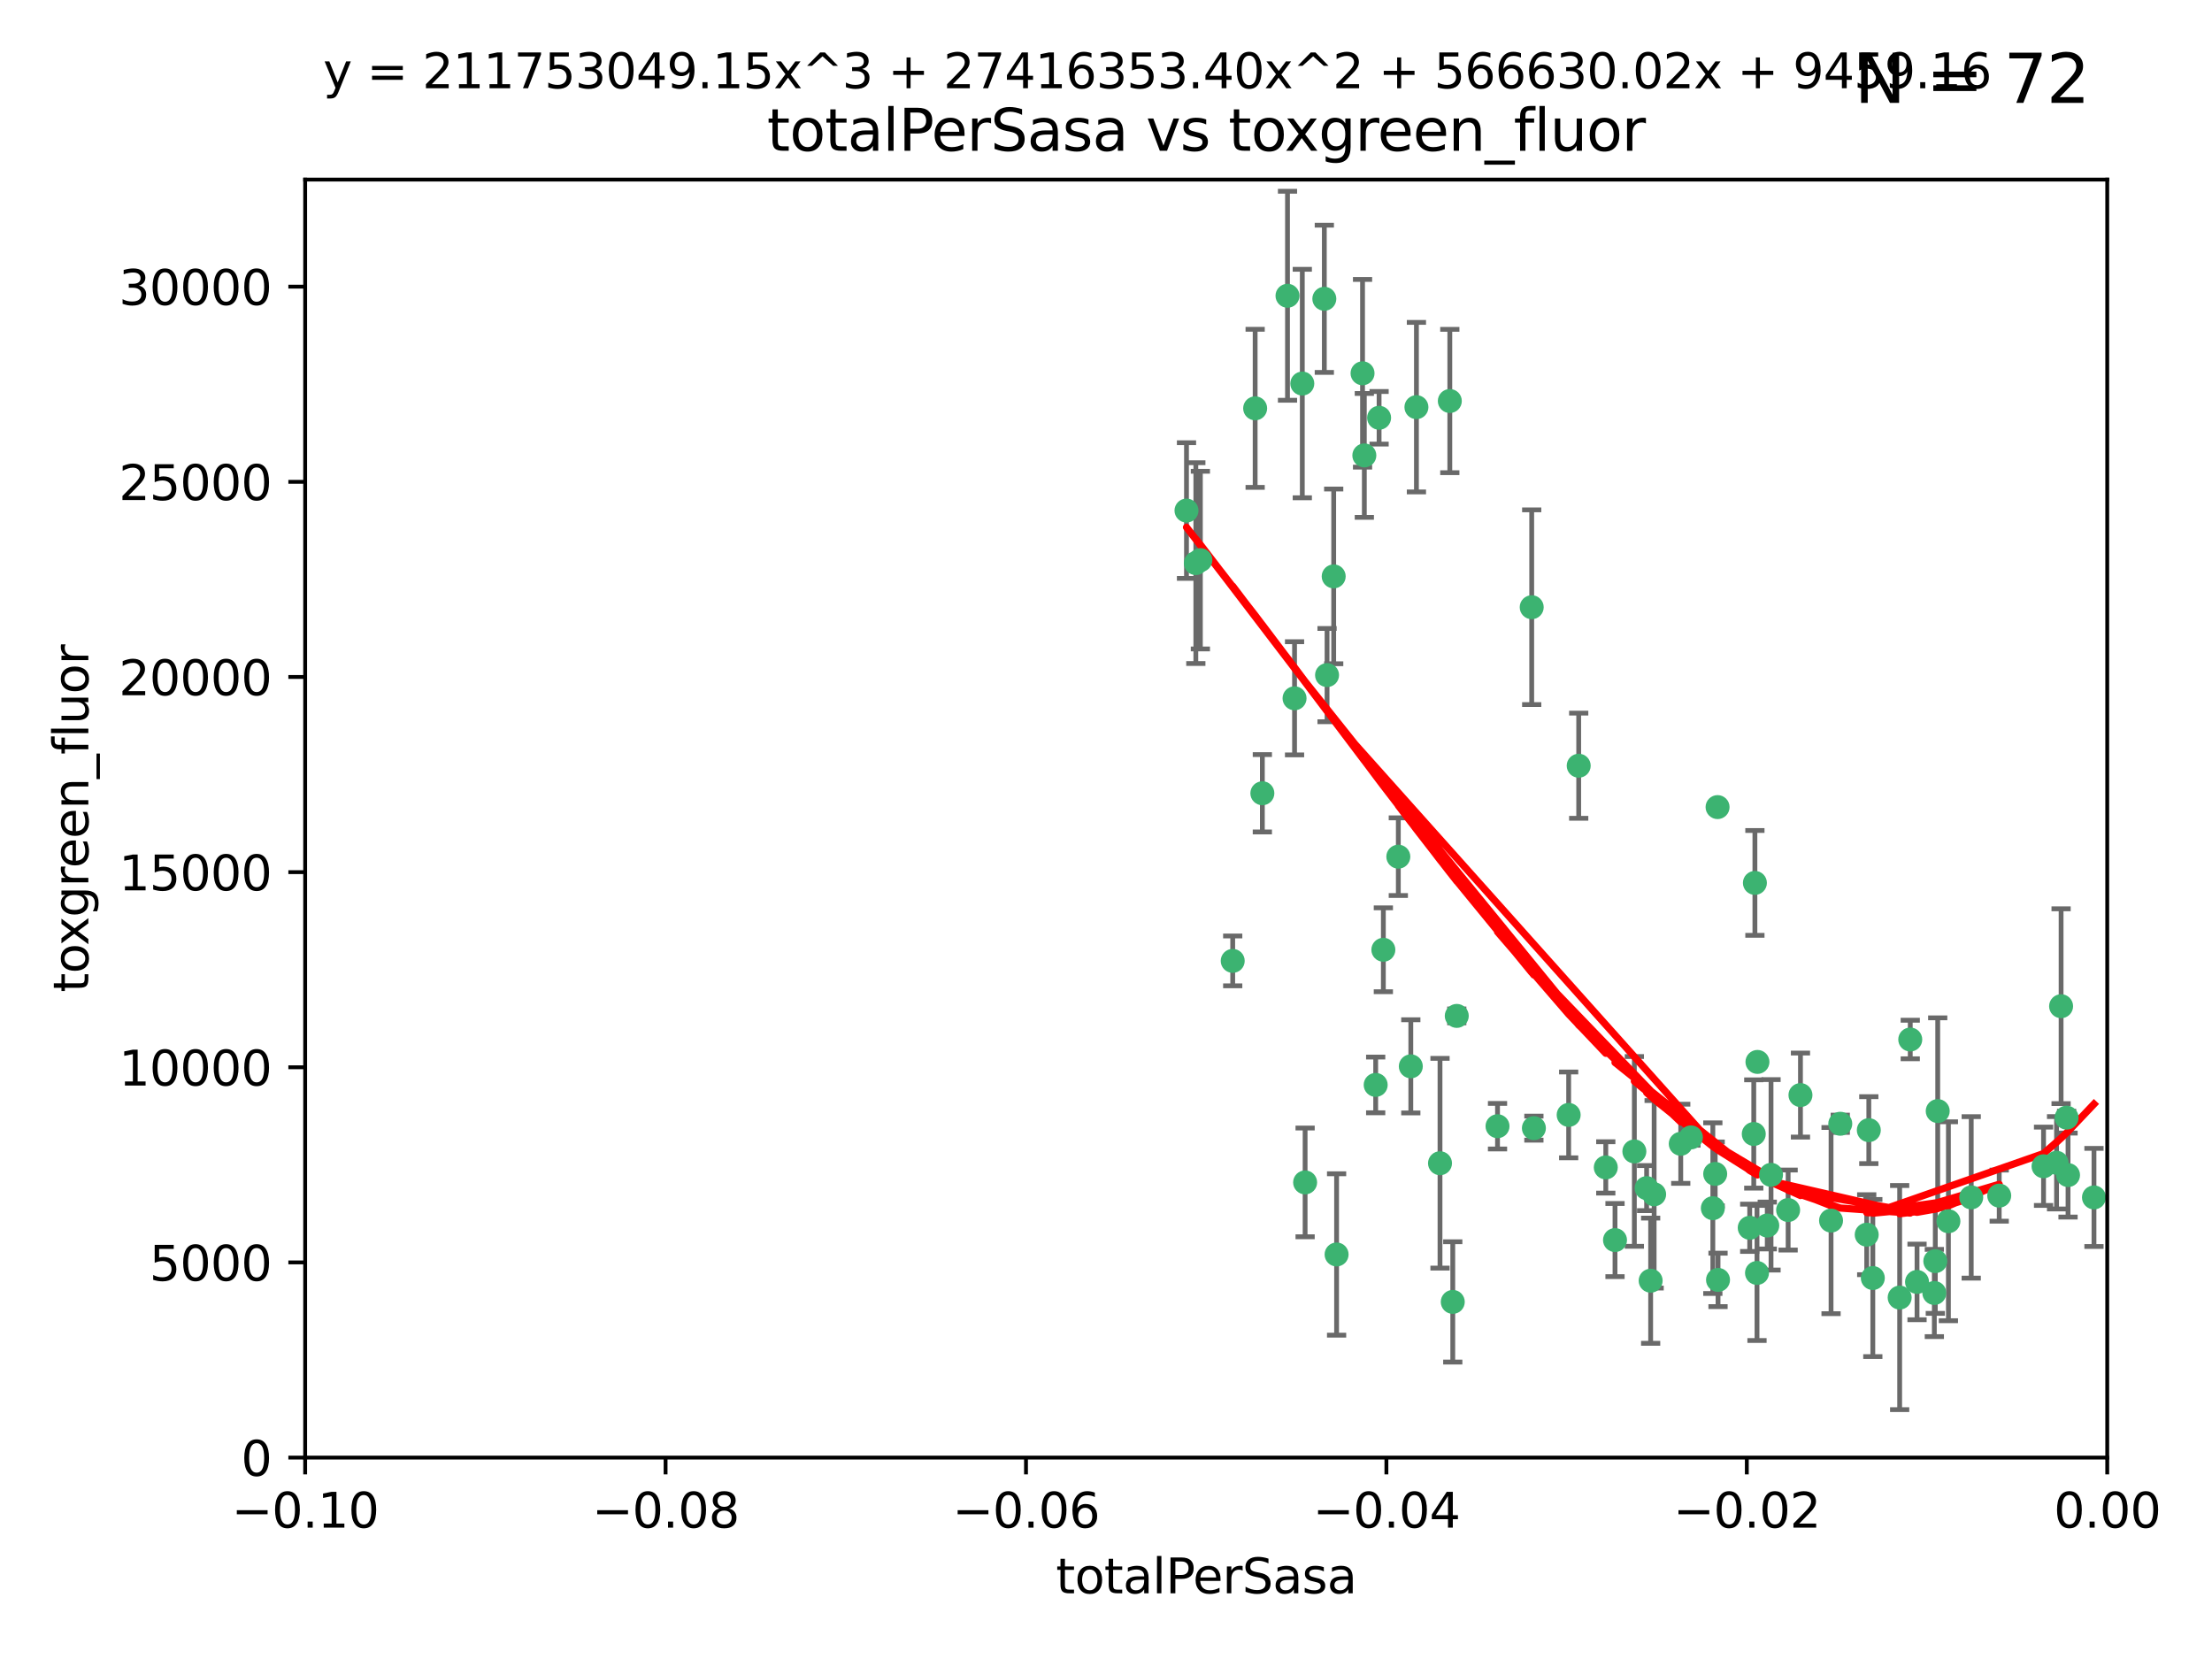 <?xml version="1.0" encoding="utf-8" standalone="no"?>
<!DOCTYPE svg PUBLIC "-//W3C//DTD SVG 1.1//EN"
  "http://www.w3.org/Graphics/SVG/1.1/DTD/svg11.dtd">
<svg xmlns:xlink="http://www.w3.org/1999/xlink" width="460.8pt" height="345.6pt" viewBox="0 0 460.8 345.6" xmlns="http://www.w3.org/2000/svg" version="1.1">
 <defs>
  <style type="text/css">*{stroke-linejoin: round; stroke-linecap: butt}</style>
 </defs>
 <g id="figure_1">
  <g id="patch_1">
   <path d="M 0 345.6 
L 460.8 345.6 
L 460.8 0 
L 0 0 
z
" style="fill: #ffffff"/>
  </g>
  <g id="axes_1">
   <g id="patch_2">
    <path d="M 63.571 303.64 
L 438.975 303.64 
L 438.975 37.411 
L 63.571 37.411 
z
" style="fill: #ffffff"/>
   </g>
   <g id="PathCollection_1">
    <defs>
     <path id="me33ca2a806" d="M 0 1.118 
C 0.297 1.118 0.581 1 0.791 0.791 
C 1 0.581 1.118 0.297 1.118 0 
C 1.118 -0.297 1 -0.581 0.791 -0.791 
C 0.581 -1 0.297 -1.118 0 -1.118 
C -0.297 -1.118 -0.581 -1 -0.791 -0.791 
C -1 -0.581 -1.118 -0.297 -1.118 0 
C -1.118 0.297 -1 0.581 -0.791 0.791 
C -0.581 1 -0.297 1.118 0 1.118 
z
" style="stroke: #3cb371"/>
    </defs>
    <g clip-path="url(#pc92d359b53)">
     <use xlink:href="#me33ca2a806" x="268.211" y="61.614" style="fill: #3cb371; stroke: #3cb371"/>
     <use xlink:href="#me33ca2a806" x="247.169" y="106.358" style="fill: #3cb371; stroke: #3cb371"/>
     <use xlink:href="#me33ca2a806" x="261.471" y="85.062" style="fill: #3cb371; stroke: #3cb371"/>
     <use xlink:href="#me33ca2a806" x="271.293" y="79.9" style="fill: #3cb371; stroke: #3cb371"/>
     <use xlink:href="#me33ca2a806" x="287.291" y="87.031" style="fill: #3cb371; stroke: #3cb371"/>
     <use xlink:href="#me33ca2a806" x="269.679" y="145.468" style="fill: #3cb371; stroke: #3cb371"/>
     <use xlink:href="#me33ca2a806" x="250.06" y="116.682" style="fill: #3cb371; stroke: #3cb371"/>
     <use xlink:href="#me33ca2a806" x="249.114" y="117.306" style="fill: #3cb371; stroke: #3cb371"/>
     <use xlink:href="#me33ca2a806" x="275.882" y="62.244" style="fill: #3cb371; stroke: #3cb371"/>
     <use xlink:href="#me33ca2a806" x="256.797" y="200.168" style="fill: #3cb371; stroke: #3cb371"/>
     <use xlink:href="#me33ca2a806" x="284.216" y="94.872" style="fill: #3cb371; stroke: #3cb371"/>
     <use xlink:href="#me33ca2a806" x="276.45" y="140.634" style="fill: #3cb371; stroke: #3cb371"/>
     <use xlink:href="#me33ca2a806" x="277.833" y="120.071" style="fill: #3cb371; stroke: #3cb371"/>
     <use xlink:href="#me33ca2a806" x="283.843" y="77.763" style="fill: #3cb371; stroke: #3cb371"/>
     <use xlink:href="#me33ca2a806" x="262.972" y="165.251" style="fill: #3cb371; stroke: #3cb371"/>
     <use xlink:href="#me33ca2a806" x="295.068" y="84.817" style="fill: #3cb371; stroke: #3cb371"/>
     <use xlink:href="#me33ca2a806" x="302.023" y="83.54" style="fill: #3cb371; stroke: #3cb371"/>
     <use xlink:href="#me33ca2a806" x="319.539" y="235.012" style="fill: #3cb371; stroke: #3cb371"/>
     <use xlink:href="#me33ca2a806" x="299.98" y="242.324" style="fill: #3cb371; stroke: #3cb371"/>
     <use xlink:href="#me33ca2a806" x="286.58" y="226.007" style="fill: #3cb371; stroke: #3cb371"/>
     <use xlink:href="#me33ca2a806" x="288.179" y="197.854" style="fill: #3cb371; stroke: #3cb371"/>
     <use xlink:href="#me33ca2a806" x="303.471" y="211.632" style="fill: #3cb371; stroke: #3cb371"/>
     <use xlink:href="#me33ca2a806" x="291.296" y="178.461" style="fill: #3cb371; stroke: #3cb371"/>
     <use xlink:href="#me33ca2a806" x="293.898" y="222.137" style="fill: #3cb371; stroke: #3cb371"/>
     <use xlink:href="#me33ca2a806" x="319.083" y="126.494" style="fill: #3cb371; stroke: #3cb371"/>
     <use xlink:href="#me33ca2a806" x="302.638" y="271.21" style="fill: #3cb371; stroke: #3cb371"/>
     <use xlink:href="#me33ca2a806" x="271.88" y="246.318" style="fill: #3cb371; stroke: #3cb371"/>
     <use xlink:href="#me33ca2a806" x="328.873" y="159.514" style="fill: #3cb371; stroke: #3cb371"/>
     <use xlink:href="#me33ca2a806" x="350.131" y="238.271" style="fill: #3cb371; stroke: #3cb371"/>
     <use xlink:href="#me33ca2a806" x="311.961" y="234.61" style="fill: #3cb371; stroke: #3cb371"/>
     <use xlink:href="#me33ca2a806" x="326.781" y="232.256" style="fill: #3cb371; stroke: #3cb371"/>
     <use xlink:href="#me33ca2a806" x="334.515" y="243.195" style="fill: #3cb371; stroke: #3cb371"/>
     <use xlink:href="#me33ca2a806" x="278.437" y="261.328" style="fill: #3cb371; stroke: #3cb371"/>
     <use xlink:href="#me33ca2a806" x="357.802" y="168.134" style="fill: #3cb371; stroke: #3cb371"/>
     <use xlink:href="#me33ca2a806" x="366.111" y="221.217" style="fill: #3cb371; stroke: #3cb371"/>
     <use xlink:href="#me33ca2a806" x="365.579" y="183.926" style="fill: #3cb371; stroke: #3cb371"/>
     <use xlink:href="#me33ca2a806" x="340.467" y="239.862" style="fill: #3cb371; stroke: #3cb371"/>
     <use xlink:href="#me33ca2a806" x="357.897" y="266.625" style="fill: #3cb371; stroke: #3cb371"/>
     <use xlink:href="#me33ca2a806" x="344.587" y="248.797" style="fill: #3cb371; stroke: #3cb371"/>
     <use xlink:href="#me33ca2a806" x="356.815" y="251.686" style="fill: #3cb371; stroke: #3cb371"/>
     <use xlink:href="#me33ca2a806" x="357.306" y="244.545" style="fill: #3cb371; stroke: #3cb371"/>
     <use xlink:href="#me33ca2a806" x="343.861" y="266.793" style="fill: #3cb371; stroke: #3cb371"/>
     <use xlink:href="#me33ca2a806" x="343.023" y="247.505" style="fill: #3cb371; stroke: #3cb371"/>
     <use xlink:href="#me33ca2a806" x="365.341" y="236.229" style="fill: #3cb371; stroke: #3cb371"/>
     <use xlink:href="#me33ca2a806" x="336.436" y="258.329" style="fill: #3cb371; stroke: #3cb371"/>
     <use xlink:href="#me33ca2a806" x="364.498" y="255.773" style="fill: #3cb371; stroke: #3cb371"/>
     <use xlink:href="#me33ca2a806" x="366.016" y="265.178" style="fill: #3cb371; stroke: #3cb371"/>
     <use xlink:href="#me33ca2a806" x="352.251" y="236.943" style="fill: #3cb371; stroke: #3cb371"/>
     <use xlink:href="#me33ca2a806" x="375.07" y="228.123" style="fill: #3cb371; stroke: #3cb371"/>
     <use xlink:href="#me33ca2a806" x="368.938" y="244.739" style="fill: #3cb371; stroke: #3cb371"/>
     <use xlink:href="#me33ca2a806" x="381.442" y="254.269" style="fill: #3cb371; stroke: #3cb371"/>
     <use xlink:href="#me33ca2a806" x="368.154" y="255.298" style="fill: #3cb371; stroke: #3cb371"/>
     <use xlink:href="#me33ca2a806" x="397.941" y="216.55" style="fill: #3cb371; stroke: #3cb371"/>
     <use xlink:href="#me33ca2a806" x="383.363" y="234.099" style="fill: #3cb371; stroke: #3cb371"/>
     <use xlink:href="#me33ca2a806" x="372.5" y="252.073" style="fill: #3cb371; stroke: #3cb371"/>
     <use xlink:href="#me33ca2a806" x="399.353" y="267.05" style="fill: #3cb371; stroke: #3cb371"/>
     <use xlink:href="#me33ca2a806" x="403.663" y="231.454" style="fill: #3cb371; stroke: #3cb371"/>
     <use xlink:href="#me33ca2a806" x="389.306" y="235.431" style="fill: #3cb371; stroke: #3cb371"/>
     <use xlink:href="#me33ca2a806" x="388.871" y="257.206" style="fill: #3cb371; stroke: #3cb371"/>
     <use xlink:href="#me33ca2a806" x="410.642" y="249.438" style="fill: #3cb371; stroke: #3cb371"/>
     <use xlink:href="#me33ca2a806" x="403.16" y="262.719" style="fill: #3cb371; stroke: #3cb371"/>
     <use xlink:href="#me33ca2a806" x="402.958" y="269.353" style="fill: #3cb371; stroke: #3cb371"/>
     <use xlink:href="#me33ca2a806" x="395.734" y="270.307" style="fill: #3cb371; stroke: #3cb371"/>
     <use xlink:href="#me33ca2a806" x="416.474" y="249.072" style="fill: #3cb371; stroke: #3cb371"/>
     <use xlink:href="#me33ca2a806" x="405.89" y="254.408" style="fill: #3cb371; stroke: #3cb371"/>
     <use xlink:href="#me33ca2a806" x="390.143" y="266.237" style="fill: #3cb371; stroke: #3cb371"/>
     <use xlink:href="#me33ca2a806" x="425.707" y="242.954" style="fill: #3cb371; stroke: #3cb371"/>
     <use xlink:href="#me33ca2a806" x="429.364" y="209.613" style="fill: #3cb371; stroke: #3cb371"/>
     <use xlink:href="#me33ca2a806" x="430.81" y="244.789" style="fill: #3cb371; stroke: #3cb371"/>
     <use xlink:href="#me33ca2a806" x="428.419" y="242.227" style="fill: #3cb371; stroke: #3cb371"/>
     <use xlink:href="#me33ca2a806" x="430.512" y="232.825" style="fill: #3cb371; stroke: #3cb371"/>
     <use xlink:href="#me33ca2a806" x="436.214" y="249.444" style="fill: #3cb371; stroke: #3cb371"/>
    </g>
   </g>
   <g id="matplotlib.axis_1">
    <g id="xtick_1">
     <g id="line2d_1">
      <defs>
       <path id="m9973220d5f" d="M 0 0 
L 0 3.5 
" style="stroke: #000000; stroke-width: 0.8"/>
      </defs>
      <g>
       <use xlink:href="#m9973220d5f" x="63.571" y="303.64" style="stroke: #000000; stroke-width: 0.8"/>
      </g>
     </g>
     <g id="text_1">
      <!-- −0.10 -->
      <g transform="translate(48.249 318.238)scale(0.1 -0.1)">
       <defs>
        <path id="DejaVuSans-2212" d="M 678 2272 
L 4684 2272 
L 4684 1741 
L 678 1741 
L 678 2272 
z
" transform="scale(0.016)"/>
        <path id="DejaVuSans-30" d="M 2034 4250 
Q 1547 4250 1301 3770 
Q 1056 3291 1056 2328 
Q 1056 1369 1301 889 
Q 1547 409 2034 409 
Q 2525 409 2770 889 
Q 3016 1369 3016 2328 
Q 3016 3291 2770 3770 
Q 2525 4250 2034 4250 
z
M 2034 4750 
Q 2819 4750 3233 4129 
Q 3647 3509 3647 2328 
Q 3647 1150 3233 529 
Q 2819 -91 2034 -91 
Q 1250 -91 836 529 
Q 422 1150 422 2328 
Q 422 3509 836 4129 
Q 1250 4750 2034 4750 
z
" transform="scale(0.016)"/>
        <path id="DejaVuSans-2e" d="M 684 794 
L 1344 794 
L 1344 0 
L 684 0 
L 684 794 
z
" transform="scale(0.016)"/>
        <path id="DejaVuSans-31" d="M 794 531 
L 1825 531 
L 1825 4091 
L 703 3866 
L 703 4441 
L 1819 4666 
L 2450 4666 
L 2450 531 
L 3481 531 
L 3481 0 
L 794 0 
L 794 531 
z
" transform="scale(0.016)"/>
       </defs>
       <use xlink:href="#DejaVuSans-2212"/>
       <use xlink:href="#DejaVuSans-30" x="83.789"/>
       <use xlink:href="#DejaVuSans-2e" x="147.412"/>
       <use xlink:href="#DejaVuSans-31" x="179.199"/>
       <use xlink:href="#DejaVuSans-30" x="242.822"/>
      </g>
     </g>
    </g>
    <g id="xtick_2">
     <g id="line2d_2">
      <g>
       <use xlink:href="#m9973220d5f" x="138.652" y="303.64" style="stroke: #000000; stroke-width: 0.8"/>
      </g>
     </g>
     <g id="text_2">
      <!-- −0.08 -->
      <g transform="translate(123.329 318.238)scale(0.1 -0.1)">
       <defs>
        <path id="DejaVuSans-38" d="M 2034 2216 
Q 1584 2216 1326 1975 
Q 1069 1734 1069 1313 
Q 1069 891 1326 650 
Q 1584 409 2034 409 
Q 2484 409 2743 651 
Q 3003 894 3003 1313 
Q 3003 1734 2745 1975 
Q 2488 2216 2034 2216 
z
M 1403 2484 
Q 997 2584 770 2862 
Q 544 3141 544 3541 
Q 544 4100 942 4425 
Q 1341 4750 2034 4750 
Q 2731 4750 3128 4425 
Q 3525 4100 3525 3541 
Q 3525 3141 3298 2862 
Q 3072 2584 2669 2484 
Q 3125 2378 3379 2068 
Q 3634 1759 3634 1313 
Q 3634 634 3220 271 
Q 2806 -91 2034 -91 
Q 1263 -91 848 271 
Q 434 634 434 1313 
Q 434 1759 690 2068 
Q 947 2378 1403 2484 
z
M 1172 3481 
Q 1172 3119 1398 2916 
Q 1625 2713 2034 2713 
Q 2441 2713 2670 2916 
Q 2900 3119 2900 3481 
Q 2900 3844 2670 4047 
Q 2441 4250 2034 4250 
Q 1625 4250 1398 4047 
Q 1172 3844 1172 3481 
z
" transform="scale(0.016)"/>
       </defs>
       <use xlink:href="#DejaVuSans-2212"/>
       <use xlink:href="#DejaVuSans-30" x="83.789"/>
       <use xlink:href="#DejaVuSans-2e" x="147.412"/>
       <use xlink:href="#DejaVuSans-30" x="179.199"/>
       <use xlink:href="#DejaVuSans-38" x="242.822"/>
      </g>
     </g>
    </g>
    <g id="xtick_3">
     <g id="line2d_3">
      <g>
       <use xlink:href="#m9973220d5f" x="213.733" y="303.64" style="stroke: #000000; stroke-width: 0.8"/>
      </g>
     </g>
     <g id="text_3">
      <!-- −0.06 -->
      <g transform="translate(198.41 318.238)scale(0.1 -0.1)">
       <defs>
        <path id="DejaVuSans-36" d="M 2113 2584 
Q 1688 2584 1439 2293 
Q 1191 2003 1191 1497 
Q 1191 994 1439 701 
Q 1688 409 2113 409 
Q 2538 409 2786 701 
Q 3034 994 3034 1497 
Q 3034 2003 2786 2293 
Q 2538 2584 2113 2584 
z
M 3366 4563 
L 3366 3988 
Q 3128 4100 2886 4159 
Q 2644 4219 2406 4219 
Q 1781 4219 1451 3797 
Q 1122 3375 1075 2522 
Q 1259 2794 1537 2939 
Q 1816 3084 2150 3084 
Q 2853 3084 3261 2657 
Q 3669 2231 3669 1497 
Q 3669 778 3244 343 
Q 2819 -91 2113 -91 
Q 1303 -91 875 529 
Q 447 1150 447 2328 
Q 447 3434 972 4092 
Q 1497 4750 2381 4750 
Q 2619 4750 2861 4703 
Q 3103 4656 3366 4563 
z
" transform="scale(0.016)"/>
       </defs>
       <use xlink:href="#DejaVuSans-2212"/>
       <use xlink:href="#DejaVuSans-30" x="83.789"/>
       <use xlink:href="#DejaVuSans-2e" x="147.412"/>
       <use xlink:href="#DejaVuSans-30" x="179.199"/>
       <use xlink:href="#DejaVuSans-36" x="242.822"/>
      </g>
     </g>
    </g>
    <g id="xtick_4">
     <g id="line2d_4">
      <g>
       <use xlink:href="#m9973220d5f" x="288.813" y="303.64" style="stroke: #000000; stroke-width: 0.8"/>
      </g>
     </g>
     <g id="text_4">
      <!-- −0.04 -->
      <g transform="translate(273.491 318.238)scale(0.1 -0.1)">
       <defs>
        <path id="DejaVuSans-34" d="M 2419 4116 
L 825 1625 
L 2419 1625 
L 2419 4116 
z
M 2253 4666 
L 3047 4666 
L 3047 1625 
L 3713 1625 
L 3713 1100 
L 3047 1100 
L 3047 0 
L 2419 0 
L 2419 1100 
L 313 1100 
L 313 1709 
L 2253 4666 
z
" transform="scale(0.016)"/>
       </defs>
       <use xlink:href="#DejaVuSans-2212"/>
       <use xlink:href="#DejaVuSans-30" x="83.789"/>
       <use xlink:href="#DejaVuSans-2e" x="147.412"/>
       <use xlink:href="#DejaVuSans-30" x="179.199"/>
       <use xlink:href="#DejaVuSans-34" x="242.822"/>
      </g>
     </g>
    </g>
    <g id="xtick_5">
     <g id="line2d_5">
      <g>
       <use xlink:href="#m9973220d5f" x="363.894" y="303.64" style="stroke: #000000; stroke-width: 0.8"/>
      </g>
     </g>
     <g id="text_5">
      <!-- −0.02 -->
      <g transform="translate(348.572 318.238)scale(0.1 -0.1)">
       <defs>
        <path id="DejaVuSans-32" d="M 1228 531 
L 3431 531 
L 3431 0 
L 469 0 
L 469 531 
Q 828 903 1448 1529 
Q 2069 2156 2228 2338 
Q 2531 2678 2651 2914 
Q 2772 3150 2772 3378 
Q 2772 3750 2511 3984 
Q 2250 4219 1831 4219 
Q 1534 4219 1204 4116 
Q 875 4013 500 3803 
L 500 4441 
Q 881 4594 1212 4672 
Q 1544 4750 1819 4750 
Q 2544 4750 2975 4387 
Q 3406 4025 3406 3419 
Q 3406 3131 3298 2873 
Q 3191 2616 2906 2266 
Q 2828 2175 2409 1742 
Q 1991 1309 1228 531 
z
" transform="scale(0.016)"/>
       </defs>
       <use xlink:href="#DejaVuSans-2212"/>
       <use xlink:href="#DejaVuSans-30" x="83.789"/>
       <use xlink:href="#DejaVuSans-2e" x="147.412"/>
       <use xlink:href="#DejaVuSans-30" x="179.199"/>
       <use xlink:href="#DejaVuSans-32" x="242.822"/>
      </g>
     </g>
    </g>
    <g id="xtick_6">
     <g id="line2d_6">
      <g>
       <use xlink:href="#m9973220d5f" x="438.975" y="303.64" style="stroke: #000000; stroke-width: 0.8"/>
      </g>
     </g>
     <g id="text_6">
      <!-- 0.00 -->
      <g transform="translate(427.842 318.238)scale(0.1 -0.1)">
       <use xlink:href="#DejaVuSans-30"/>
       <use xlink:href="#DejaVuSans-2e" x="63.623"/>
       <use xlink:href="#DejaVuSans-30" x="95.41"/>
       <use xlink:href="#DejaVuSans-30" x="159.033"/>
      </g>
     </g>
    </g>
    <g id="text_7">
     <!-- totalPerSasa -->
     <g transform="translate(219.968 331.917)scale(0.1 -0.1)">
      <defs>
       <path id="DejaVuSans-74" d="M 1172 4494 
L 1172 3500 
L 2356 3500 
L 2356 3053 
L 1172 3053 
L 1172 1153 
Q 1172 725 1289 603 
Q 1406 481 1766 481 
L 2356 481 
L 2356 0 
L 1766 0 
Q 1100 0 847 248 
Q 594 497 594 1153 
L 594 3053 
L 172 3053 
L 172 3500 
L 594 3500 
L 594 4494 
L 1172 4494 
z
" transform="scale(0.016)"/>
       <path id="DejaVuSans-6f" d="M 1959 3097 
Q 1497 3097 1228 2736 
Q 959 2375 959 1747 
Q 959 1119 1226 758 
Q 1494 397 1959 397 
Q 2419 397 2687 759 
Q 2956 1122 2956 1747 
Q 2956 2369 2687 2733 
Q 2419 3097 1959 3097 
z
M 1959 3584 
Q 2709 3584 3137 3096 
Q 3566 2609 3566 1747 
Q 3566 888 3137 398 
Q 2709 -91 1959 -91 
Q 1206 -91 779 398 
Q 353 888 353 1747 
Q 353 2609 779 3096 
Q 1206 3584 1959 3584 
z
" transform="scale(0.016)"/>
       <path id="DejaVuSans-61" d="M 2194 1759 
Q 1497 1759 1228 1600 
Q 959 1441 959 1056 
Q 959 750 1161 570 
Q 1363 391 1709 391 
Q 2188 391 2477 730 
Q 2766 1069 2766 1631 
L 2766 1759 
L 2194 1759 
z
M 3341 1997 
L 3341 0 
L 2766 0 
L 2766 531 
Q 2569 213 2275 61 
Q 1981 -91 1556 -91 
Q 1019 -91 701 211 
Q 384 513 384 1019 
Q 384 1609 779 1909 
Q 1175 2209 1959 2209 
L 2766 2209 
L 2766 2266 
Q 2766 2663 2505 2880 
Q 2244 3097 1772 3097 
Q 1472 3097 1187 3025 
Q 903 2953 641 2809 
L 641 3341 
Q 956 3463 1253 3523 
Q 1550 3584 1831 3584 
Q 2591 3584 2966 3190 
Q 3341 2797 3341 1997 
z
" transform="scale(0.016)"/>
       <path id="DejaVuSans-6c" d="M 603 4863 
L 1178 4863 
L 1178 0 
L 603 0 
L 603 4863 
z
" transform="scale(0.016)"/>
       <path id="DejaVuSans-50" d="M 1259 4147 
L 1259 2394 
L 2053 2394 
Q 2494 2394 2734 2622 
Q 2975 2850 2975 3272 
Q 2975 3691 2734 3919 
Q 2494 4147 2053 4147 
L 1259 4147 
z
M 628 4666 
L 2053 4666 
Q 2838 4666 3239 4311 
Q 3641 3956 3641 3272 
Q 3641 2581 3239 2228 
Q 2838 1875 2053 1875 
L 1259 1875 
L 1259 0 
L 628 0 
L 628 4666 
z
" transform="scale(0.016)"/>
       <path id="DejaVuSans-65" d="M 3597 1894 
L 3597 1613 
L 953 1613 
Q 991 1019 1311 708 
Q 1631 397 2203 397 
Q 2534 397 2845 478 
Q 3156 559 3463 722 
L 3463 178 
Q 3153 47 2828 -22 
Q 2503 -91 2169 -91 
Q 1331 -91 842 396 
Q 353 884 353 1716 
Q 353 2575 817 3079 
Q 1281 3584 2069 3584 
Q 2775 3584 3186 3129 
Q 3597 2675 3597 1894 
z
M 3022 2063 
Q 3016 2534 2758 2815 
Q 2500 3097 2075 3097 
Q 1594 3097 1305 2825 
Q 1016 2553 972 2059 
L 3022 2063 
z
" transform="scale(0.016)"/>
       <path id="DejaVuSans-72" d="M 2631 2963 
Q 2534 3019 2420 3045 
Q 2306 3072 2169 3072 
Q 1681 3072 1420 2755 
Q 1159 2438 1159 1844 
L 1159 0 
L 581 0 
L 581 3500 
L 1159 3500 
L 1159 2956 
Q 1341 3275 1631 3429 
Q 1922 3584 2338 3584 
Q 2397 3584 2469 3576 
Q 2541 3569 2628 3553 
L 2631 2963 
z
" transform="scale(0.016)"/>
       <path id="DejaVuSans-53" d="M 3425 4513 
L 3425 3897 
Q 3066 4069 2747 4153 
Q 2428 4238 2131 4238 
Q 1616 4238 1336 4038 
Q 1056 3838 1056 3469 
Q 1056 3159 1242 3001 
Q 1428 2844 1947 2747 
L 2328 2669 
Q 3034 2534 3370 2195 
Q 3706 1856 3706 1288 
Q 3706 609 3251 259 
Q 2797 -91 1919 -91 
Q 1588 -91 1214 -16 
Q 841 59 441 206 
L 441 856 
Q 825 641 1194 531 
Q 1563 422 1919 422 
Q 2459 422 2753 634 
Q 3047 847 3047 1241 
Q 3047 1584 2836 1778 
Q 2625 1972 2144 2069 
L 1759 2144 
Q 1053 2284 737 2584 
Q 422 2884 422 3419 
Q 422 4038 858 4394 
Q 1294 4750 2059 4750 
Q 2388 4750 2728 4690 
Q 3069 4631 3425 4513 
z
" transform="scale(0.016)"/>
       <path id="DejaVuSans-73" d="M 2834 3397 
L 2834 2853 
Q 2591 2978 2328 3040 
Q 2066 3103 1784 3103 
Q 1356 3103 1142 2972 
Q 928 2841 928 2578 
Q 928 2378 1081 2264 
Q 1234 2150 1697 2047 
L 1894 2003 
Q 2506 1872 2764 1633 
Q 3022 1394 3022 966 
Q 3022 478 2636 193 
Q 2250 -91 1575 -91 
Q 1294 -91 989 -36 
Q 684 19 347 128 
L 347 722 
Q 666 556 975 473 
Q 1284 391 1588 391 
Q 1994 391 2212 530 
Q 2431 669 2431 922 
Q 2431 1156 2273 1281 
Q 2116 1406 1581 1522 
L 1381 1569 
Q 847 1681 609 1914 
Q 372 2147 372 2553 
Q 372 3047 722 3315 
Q 1072 3584 1716 3584 
Q 2034 3584 2315 3537 
Q 2597 3491 2834 3397 
z
" transform="scale(0.016)"/>
      </defs>
      <use xlink:href="#DejaVuSans-74"/>
      <use xlink:href="#DejaVuSans-6f" x="39.209"/>
      <use xlink:href="#DejaVuSans-74" x="100.391"/>
      <use xlink:href="#DejaVuSans-61" x="139.6"/>
      <use xlink:href="#DejaVuSans-6c" x="200.879"/>
      <use xlink:href="#DejaVuSans-50" x="228.662"/>
      <use xlink:href="#DejaVuSans-65" x="285.34"/>
      <use xlink:href="#DejaVuSans-72" x="346.863"/>
      <use xlink:href="#DejaVuSans-53" x="387.977"/>
      <use xlink:href="#DejaVuSans-61" x="451.453"/>
      <use xlink:href="#DejaVuSans-73" x="512.732"/>
      <use xlink:href="#DejaVuSans-61" x="564.832"/>
     </g>
    </g>
   </g>
   <g id="matplotlib.axis_2">
    <g id="ytick_1">
     <g id="line2d_7">
      <defs>
       <path id="ma516a455c2" d="M 0 0 
L -3.5 0 
" style="stroke: #000000; stroke-width: 0.8"/>
      </defs>
      <g>
       <use xlink:href="#ma516a455c2" x="63.571" y="303.64" style="stroke: #000000; stroke-width: 0.8"/>
      </g>
     </g>
     <g id="text_8">
      <!-- 0 -->
      <g transform="translate(50.209 307.439)scale(0.1 -0.1)">
       <use xlink:href="#DejaVuSans-30"/>
      </g>
     </g>
    </g>
    <g id="ytick_2">
     <g id="line2d_8">
      <g>
       <use xlink:href="#ma516a455c2" x="63.571" y="262.986" style="stroke: #000000; stroke-width: 0.8"/>
      </g>
     </g>
     <g id="text_9">
      <!-- 5000 -->
      <g transform="translate(31.121 266.786)scale(0.1 -0.1)">
       <defs>
        <path id="DejaVuSans-35" d="M 691 4666 
L 3169 4666 
L 3169 4134 
L 1269 4134 
L 1269 2991 
Q 1406 3038 1543 3061 
Q 1681 3084 1819 3084 
Q 2600 3084 3056 2656 
Q 3513 2228 3513 1497 
Q 3513 744 3044 326 
Q 2575 -91 1722 -91 
Q 1428 -91 1123 -41 
Q 819 9 494 109 
L 494 744 
Q 775 591 1075 516 
Q 1375 441 1709 441 
Q 2250 441 2565 725 
Q 2881 1009 2881 1497 
Q 2881 1984 2565 2268 
Q 2250 2553 1709 2553 
Q 1456 2553 1204 2497 
Q 953 2441 691 2322 
L 691 4666 
z
" transform="scale(0.016)"/>
       </defs>
       <use xlink:href="#DejaVuSans-35"/>
       <use xlink:href="#DejaVuSans-30" x="63.623"/>
       <use xlink:href="#DejaVuSans-30" x="127.246"/>
       <use xlink:href="#DejaVuSans-30" x="190.869"/>
      </g>
     </g>
    </g>
    <g id="ytick_3">
     <g id="line2d_9">
      <g>
       <use xlink:href="#ma516a455c2" x="63.571" y="222.333" style="stroke: #000000; stroke-width: 0.8"/>
      </g>
     </g>
     <g id="text_10">
      <!-- 10000 -->
      <g transform="translate(24.759 226.132)scale(0.1 -0.1)">
       <use xlink:href="#DejaVuSans-31"/>
       <use xlink:href="#DejaVuSans-30" x="63.623"/>
       <use xlink:href="#DejaVuSans-30" x="127.246"/>
       <use xlink:href="#DejaVuSans-30" x="190.869"/>
       <use xlink:href="#DejaVuSans-30" x="254.492"/>
      </g>
     </g>
    </g>
    <g id="ytick_4">
     <g id="line2d_10">
      <g>
       <use xlink:href="#ma516a455c2" x="63.571" y="181.679" style="stroke: #000000; stroke-width: 0.8"/>
      </g>
     </g>
     <g id="text_11">
      <!-- 15000 -->
      <g transform="translate(24.759 185.478)scale(0.1 -0.1)">
       <use xlink:href="#DejaVuSans-31"/>
       <use xlink:href="#DejaVuSans-35" x="63.623"/>
       <use xlink:href="#DejaVuSans-30" x="127.246"/>
       <use xlink:href="#DejaVuSans-30" x="190.869"/>
       <use xlink:href="#DejaVuSans-30" x="254.492"/>
      </g>
     </g>
    </g>
    <g id="ytick_5">
     <g id="line2d_11">
      <g>
       <use xlink:href="#ma516a455c2" x="63.571" y="141.026" style="stroke: #000000; stroke-width: 0.8"/>
      </g>
     </g>
     <g id="text_12">
      <!-- 20000 -->
      <g transform="translate(24.759 144.825)scale(0.1 -0.1)">
       <use xlink:href="#DejaVuSans-32"/>
       <use xlink:href="#DejaVuSans-30" x="63.623"/>
       <use xlink:href="#DejaVuSans-30" x="127.246"/>
       <use xlink:href="#DejaVuSans-30" x="190.869"/>
       <use xlink:href="#DejaVuSans-30" x="254.492"/>
      </g>
     </g>
    </g>
    <g id="ytick_6">
     <g id="line2d_12">
      <g>
       <use xlink:href="#ma516a455c2" x="63.571" y="100.372" style="stroke: #000000; stroke-width: 0.8"/>
      </g>
     </g>
     <g id="text_13">
      <!-- 25000 -->
      <g transform="translate(24.759 104.171)scale(0.1 -0.1)">
       <use xlink:href="#DejaVuSans-32"/>
       <use xlink:href="#DejaVuSans-35" x="63.623"/>
       <use xlink:href="#DejaVuSans-30" x="127.246"/>
       <use xlink:href="#DejaVuSans-30" x="190.869"/>
       <use xlink:href="#DejaVuSans-30" x="254.492"/>
      </g>
     </g>
    </g>
    <g id="ytick_7">
     <g id="line2d_13">
      <g>
       <use xlink:href="#ma516a455c2" x="63.571" y="59.718" style="stroke: #000000; stroke-width: 0.8"/>
      </g>
     </g>
     <g id="text_14">
      <!-- 30000 -->
      <g transform="translate(24.759 63.518)scale(0.1 -0.1)">
       <defs>
        <path id="DejaVuSans-33" d="M 2597 2516 
Q 3050 2419 3304 2112 
Q 3559 1806 3559 1356 
Q 3559 666 3084 287 
Q 2609 -91 1734 -91 
Q 1441 -91 1130 -33 
Q 819 25 488 141 
L 488 750 
Q 750 597 1062 519 
Q 1375 441 1716 441 
Q 2309 441 2620 675 
Q 2931 909 2931 1356 
Q 2931 1769 2642 2001 
Q 2353 2234 1838 2234 
L 1294 2234 
L 1294 2753 
L 1863 2753 
Q 2328 2753 2575 2939 
Q 2822 3125 2822 3475 
Q 2822 3834 2567 4026 
Q 2313 4219 1838 4219 
Q 1578 4219 1281 4162 
Q 984 4106 628 3988 
L 628 4550 
Q 988 4650 1302 4700 
Q 1616 4750 1894 4750 
Q 2613 4750 3031 4423 
Q 3450 4097 3450 3541 
Q 3450 3153 3228 2886 
Q 3006 2619 2597 2516 
z
" transform="scale(0.016)"/>
       </defs>
       <use xlink:href="#DejaVuSans-33"/>
       <use xlink:href="#DejaVuSans-30" x="63.623"/>
       <use xlink:href="#DejaVuSans-30" x="127.246"/>
       <use xlink:href="#DejaVuSans-30" x="190.869"/>
       <use xlink:href="#DejaVuSans-30" x="254.492"/>
      </g>
     </g>
    </g>
    <g id="text_15">
     <!-- toxgreen_fluor -->
     <g transform="translate(18.401 206.72)rotate(-90)scale(0.1 -0.1)">
      <defs>
       <path id="DejaVuSans-78" d="M 3513 3500 
L 2247 1797 
L 3578 0 
L 2900 0 
L 1881 1375 
L 863 0 
L 184 0 
L 1544 1831 
L 300 3500 
L 978 3500 
L 1906 2253 
L 2834 3500 
L 3513 3500 
z
" transform="scale(0.016)"/>
       <path id="DejaVuSans-67" d="M 2906 1791 
Q 2906 2416 2648 2759 
Q 2391 3103 1925 3103 
Q 1463 3103 1205 2759 
Q 947 2416 947 1791 
Q 947 1169 1205 825 
Q 1463 481 1925 481 
Q 2391 481 2648 825 
Q 2906 1169 2906 1791 
z
M 3481 434 
Q 3481 -459 3084 -895 
Q 2688 -1331 1869 -1331 
Q 1566 -1331 1297 -1286 
Q 1028 -1241 775 -1147 
L 775 -588 
Q 1028 -725 1275 -790 
Q 1522 -856 1778 -856 
Q 2344 -856 2625 -561 
Q 2906 -266 2906 331 
L 2906 616 
Q 2728 306 2450 153 
Q 2172 0 1784 0 
Q 1141 0 747 490 
Q 353 981 353 1791 
Q 353 2603 747 3093 
Q 1141 3584 1784 3584 
Q 2172 3584 2450 3431 
Q 2728 3278 2906 2969 
L 2906 3500 
L 3481 3500 
L 3481 434 
z
" transform="scale(0.016)"/>
       <path id="DejaVuSans-6e" d="M 3513 2113 
L 3513 0 
L 2938 0 
L 2938 2094 
Q 2938 2591 2744 2837 
Q 2550 3084 2163 3084 
Q 1697 3084 1428 2787 
Q 1159 2491 1159 1978 
L 1159 0 
L 581 0 
L 581 3500 
L 1159 3500 
L 1159 2956 
Q 1366 3272 1645 3428 
Q 1925 3584 2291 3584 
Q 2894 3584 3203 3211 
Q 3513 2838 3513 2113 
z
" transform="scale(0.016)"/>
       <path id="DejaVuSans-5f" d="M 3263 -1063 
L 3263 -1509 
L -63 -1509 
L -63 -1063 
L 3263 -1063 
z
" transform="scale(0.016)"/>
       <path id="DejaVuSans-66" d="M 2375 4863 
L 2375 4384 
L 1825 4384 
Q 1516 4384 1395 4259 
Q 1275 4134 1275 3809 
L 1275 3500 
L 2222 3500 
L 2222 3053 
L 1275 3053 
L 1275 0 
L 697 0 
L 697 3053 
L 147 3053 
L 147 3500 
L 697 3500 
L 697 3744 
Q 697 4328 969 4595 
Q 1241 4863 1831 4863 
L 2375 4863 
z
" transform="scale(0.016)"/>
       <path id="DejaVuSans-75" d="M 544 1381 
L 544 3500 
L 1119 3500 
L 1119 1403 
Q 1119 906 1312 657 
Q 1506 409 1894 409 
Q 2359 409 2629 706 
Q 2900 1003 2900 1516 
L 2900 3500 
L 3475 3500 
L 3475 0 
L 2900 0 
L 2900 538 
Q 2691 219 2414 64 
Q 2138 -91 1772 -91 
Q 1169 -91 856 284 
Q 544 659 544 1381 
z
M 1991 3584 
L 1991 3584 
z
" transform="scale(0.016)"/>
      </defs>
      <use xlink:href="#DejaVuSans-74"/>
      <use xlink:href="#DejaVuSans-6f" x="39.209"/>
      <use xlink:href="#DejaVuSans-78" x="97.266"/>
      <use xlink:href="#DejaVuSans-67" x="156.445"/>
      <use xlink:href="#DejaVuSans-72" x="219.922"/>
      <use xlink:href="#DejaVuSans-65" x="258.785"/>
      <use xlink:href="#DejaVuSans-65" x="320.309"/>
      <use xlink:href="#DejaVuSans-6e" x="381.832"/>
      <use xlink:href="#DejaVuSans-5f" x="445.211"/>
      <use xlink:href="#DejaVuSans-66" x="495.211"/>
      <use xlink:href="#DejaVuSans-6c" x="530.416"/>
      <use xlink:href="#DejaVuSans-75" x="558.199"/>
      <use xlink:href="#DejaVuSans-6f" x="621.578"/>
      <use xlink:href="#DejaVuSans-72" x="682.76"/>
     </g>
    </g>
   </g>
   <g id="LineCollection_1">
    <path d="M 268.211 83.38 
L 268.211 39.848 
" clip-path="url(#pc92d359b53)" style="fill: none; stroke: #696969"/>
    <path d="M 247.169 120.489 
L 247.169 92.227 
" clip-path="url(#pc92d359b53)" style="fill: none; stroke: #696969"/>
    <path d="M 261.471 101.528 
L 261.471 68.595 
" clip-path="url(#pc92d359b53)" style="fill: none; stroke: #696969"/>
    <path d="M 271.293 103.698 
L 271.293 56.102 
" clip-path="url(#pc92d359b53)" style="fill: none; stroke: #696969"/>
    <path d="M 287.291 92.506 
L 287.291 81.557 
" clip-path="url(#pc92d359b53)" style="fill: none; stroke: #696969"/>
    <path d="M 269.679 157.254 
L 269.679 133.683 
" clip-path="url(#pc92d359b53)" style="fill: none; stroke: #696969"/>
    <path d="M 250.06 135.19 
L 250.06 98.175 
" clip-path="url(#pc92d359b53)" style="fill: none; stroke: #696969"/>
    <path d="M 249.114 138.218 
L 249.114 96.393 
" clip-path="url(#pc92d359b53)" style="fill: none; stroke: #696969"/>
    <path d="M 275.882 77.579 
L 275.882 46.91 
" clip-path="url(#pc92d359b53)" style="fill: none; stroke: #696969"/>
    <path d="M 256.797 205.359 
L 256.797 194.977 
" clip-path="url(#pc92d359b53)" style="fill: none; stroke: #696969"/>
    <path d="M 284.216 107.775 
L 284.216 81.969 
" clip-path="url(#pc92d359b53)" style="fill: none; stroke: #696969"/>
    <path d="M 276.45 150.349 
L 276.45 130.92 
" clip-path="url(#pc92d359b53)" style="fill: none; stroke: #696969"/>
    <path d="M 277.833 138.271 
L 277.833 101.87 
" clip-path="url(#pc92d359b53)" style="fill: none; stroke: #696969"/>
    <path d="M 283.843 97.317 
L 283.843 58.209 
" clip-path="url(#pc92d359b53)" style="fill: none; stroke: #696969"/>
    <path d="M 262.972 173.31 
L 262.972 157.193 
" clip-path="url(#pc92d359b53)" style="fill: none; stroke: #696969"/>
    <path d="M 295.068 102.476 
L 295.068 67.157 
" clip-path="url(#pc92d359b53)" style="fill: none; stroke: #696969"/>
    <path d="M 302.023 98.468 
L 302.023 68.613 
" clip-path="url(#pc92d359b53)" style="fill: none; stroke: #696969"/>
    <path d="M 319.539 237.516 
L 319.539 232.507 
" clip-path="url(#pc92d359b53)" style="fill: none; stroke: #696969"/>
    <path d="M 299.98 264.166 
L 299.98 220.481 
" clip-path="url(#pc92d359b53)" style="fill: none; stroke: #696969"/>
    <path d="M 286.58 231.811 
L 286.58 220.203 
" clip-path="url(#pc92d359b53)" style="fill: none; stroke: #696969"/>
    <path d="M 288.179 206.59 
L 288.179 189.118 
" clip-path="url(#pc92d359b53)" style="fill: none; stroke: #696969"/>
    <path d="M 303.471 213.084 
L 303.471 210.18 
" clip-path="url(#pc92d359b53)" style="fill: none; stroke: #696969"/>
    <path d="M 291.296 186.549 
L 291.296 170.372 
" clip-path="url(#pc92d359b53)" style="fill: none; stroke: #696969"/>
    <path d="M 293.898 231.84 
L 293.898 212.434 
" clip-path="url(#pc92d359b53)" style="fill: none; stroke: #696969"/>
    <path d="M 319.083 146.774 
L 319.083 106.214 
" clip-path="url(#pc92d359b53)" style="fill: none; stroke: #696969"/>
    <path d="M 302.638 283.742 
L 302.638 258.678 
" clip-path="url(#pc92d359b53)" style="fill: none; stroke: #696969"/>
    <path d="M 271.88 257.644 
L 271.88 234.991 
" clip-path="url(#pc92d359b53)" style="fill: none; stroke: #696969"/>
    <path d="M 328.873 170.467 
L 328.873 148.56 
" clip-path="url(#pc92d359b53)" style="fill: none; stroke: #696969"/>
    <path d="M 350.131 246.513 
L 350.131 230.028 
" clip-path="url(#pc92d359b53)" style="fill: none; stroke: #696969"/>
    <path d="M 311.961 239.354 
L 311.961 229.865 
" clip-path="url(#pc92d359b53)" style="fill: none; stroke: #696969"/>
    <path d="M 326.781 241.194 
L 326.781 223.317 
" clip-path="url(#pc92d359b53)" style="fill: none; stroke: #696969"/>
    <path d="M 334.515 248.545 
L 334.515 237.845 
" clip-path="url(#pc92d359b53)" style="fill: none; stroke: #696969"/>
    <path d="M 278.437 278.138 
L 278.437 244.518 
" clip-path="url(#pc92d359b53)" style="fill: none; stroke: #696969"/>
    <path d="M 357.802 168.892 
L 357.802 167.376 
" clip-path="url(#pc92d359b53)" style="fill: none; stroke: #696969"/>
    <path d="M 366.111 222.051 
L 366.111 220.383 
" clip-path="url(#pc92d359b53)" style="fill: none; stroke: #696969"/>
    <path d="M 365.579 194.845 
L 365.579 173.007 
" clip-path="url(#pc92d359b53)" style="fill: none; stroke: #696969"/>
    <path d="M 340.467 259.624 
L 340.467 220.1 
" clip-path="url(#pc92d359b53)" style="fill: none; stroke: #696969"/>
    <path d="M 357.897 272.192 
L 357.897 261.058 
" clip-path="url(#pc92d359b53)" style="fill: none; stroke: #696969"/>
    <path d="M 344.587 268.328 
L 344.587 229.266 
" clip-path="url(#pc92d359b53)" style="fill: none; stroke: #696969"/>
    <path d="M 356.815 269.46 
L 356.815 233.912 
" clip-path="url(#pc92d359b53)" style="fill: none; stroke: #696969"/>
    <path d="M 357.306 251.202 
L 357.306 237.887 
" clip-path="url(#pc92d359b53)" style="fill: none; stroke: #696969"/>
    <path d="M 343.861 279.835 
L 343.861 253.752 
" clip-path="url(#pc92d359b53)" style="fill: none; stroke: #696969"/>
    <path d="M 343.023 252.2 
L 343.023 242.809 
" clip-path="url(#pc92d359b53)" style="fill: none; stroke: #696969"/>
    <path d="M 365.341 247.506 
L 365.341 224.952 
" clip-path="url(#pc92d359b53)" style="fill: none; stroke: #696969"/>
    <path d="M 336.436 265.947 
L 336.436 250.711 
" clip-path="url(#pc92d359b53)" style="fill: none; stroke: #696969"/>
    <path d="M 364.498 260.699 
L 364.498 250.847 
" clip-path="url(#pc92d359b53)" style="fill: none; stroke: #696969"/>
    <path d="M 366.016 279.248 
L 366.016 251.108 
" clip-path="url(#pc92d359b53)" style="fill: none; stroke: #696969"/>
    <path d="M 352.251 238.573 
L 352.251 235.313 
" clip-path="url(#pc92d359b53)" style="fill: none; stroke: #696969"/>
    <path d="M 375.07 236.876 
L 375.07 219.369 
" clip-path="url(#pc92d359b53)" style="fill: none; stroke: #696969"/>
    <path d="M 368.938 264.575 
L 368.938 224.902 
" clip-path="url(#pc92d359b53)" style="fill: none; stroke: #696969"/>
    <path d="M 381.442 273.656 
L 381.442 234.881 
" clip-path="url(#pc92d359b53)" style="fill: none; stroke: #696969"/>
    <path d="M 368.154 260.179 
L 368.154 250.417 
" clip-path="url(#pc92d359b53)" style="fill: none; stroke: #696969"/>
    <path d="M 397.941 220.567 
L 397.941 212.534 
" clip-path="url(#pc92d359b53)" style="fill: none; stroke: #696969"/>
    <path d="M 383.363 235.898 
L 383.363 232.3 
" clip-path="url(#pc92d359b53)" style="fill: none; stroke: #696969"/>
    <path d="M 372.5 260.406 
L 372.5 243.74 
" clip-path="url(#pc92d359b53)" style="fill: none; stroke: #696969"/>
    <path d="M 399.353 274.924 
L 399.353 259.176 
" clip-path="url(#pc92d359b53)" style="fill: none; stroke: #696969"/>
    <path d="M 403.663 250.871 
L 403.663 212.037 
" clip-path="url(#pc92d359b53)" style="fill: none; stroke: #696969"/>
    <path d="M 389.306 242.403 
L 389.306 228.458 
" clip-path="url(#pc92d359b53)" style="fill: none; stroke: #696969"/>
    <path d="M 388.871 265.54 
L 388.871 248.873 
" clip-path="url(#pc92d359b53)" style="fill: none; stroke: #696969"/>
    <path d="M 410.642 266.257 
L 410.642 232.619 
" clip-path="url(#pc92d359b53)" style="fill: none; stroke: #696969"/>
    <path d="M 403.16 273.599 
L 403.16 251.839 
" clip-path="url(#pc92d359b53)" style="fill: none; stroke: #696969"/>
    <path d="M 402.958 278.442 
L 402.958 260.264 
" clip-path="url(#pc92d359b53)" style="fill: none; stroke: #696969"/>
    <path d="M 395.734 293.652 
L 395.734 246.963 
" clip-path="url(#pc92d359b53)" style="fill: none; stroke: #696969"/>
    <path d="M 416.474 254.396 
L 416.474 243.748 
" clip-path="url(#pc92d359b53)" style="fill: none; stroke: #696969"/>
    <path d="M 405.89 275.128 
L 405.89 233.688 
" clip-path="url(#pc92d359b53)" style="fill: none; stroke: #696969"/>
    <path d="M 390.143 282.602 
L 390.143 249.872 
" clip-path="url(#pc92d359b53)" style="fill: none; stroke: #696969"/>
    <path d="M 425.707 251.109 
L 425.707 234.798 
" clip-path="url(#pc92d359b53)" style="fill: none; stroke: #696969"/>
    <path d="M 429.364 229.904 
L 429.364 189.322 
" clip-path="url(#pc92d359b53)" style="fill: none; stroke: #696969"/>
    <path d="M 430.81 253.537 
L 430.81 236.041 
" clip-path="url(#pc92d359b53)" style="fill: none; stroke: #696969"/>
    <path d="M 428.419 251.85 
L 428.419 232.604 
" clip-path="url(#pc92d359b53)" style="fill: none; stroke: #696969"/>
    <path d="M 430.512 234.174 
L 430.512 231.476 
" clip-path="url(#pc92d359b53)" style="fill: none; stroke: #696969"/>
    <path d="M 436.214 259.662 
L 436.214 239.226 
" clip-path="url(#pc92d359b53)" style="fill: none; stroke: #696969"/>
   </g>
   <g id="line2d_14">
    <defs>
     <path id="m85b6302bc3" d="M 2 0 
L -2 -0 
" style="stroke: #696969"/>
    </defs>
    <g clip-path="url(#pc92d359b53)">
     <use xlink:href="#m85b6302bc3" x="268.211" y="83.38" style="fill: #696969; stroke: #696969"/>
     <use xlink:href="#m85b6302bc3" x="247.169" y="120.489" style="fill: #696969; stroke: #696969"/>
     <use xlink:href="#m85b6302bc3" x="261.471" y="101.528" style="fill: #696969; stroke: #696969"/>
     <use xlink:href="#m85b6302bc3" x="271.293" y="103.698" style="fill: #696969; stroke: #696969"/>
     <use xlink:href="#m85b6302bc3" x="287.291" y="92.506" style="fill: #696969; stroke: #696969"/>
     <use xlink:href="#m85b6302bc3" x="269.679" y="157.254" style="fill: #696969; stroke: #696969"/>
     <use xlink:href="#m85b6302bc3" x="250.06" y="135.19" style="fill: #696969; stroke: #696969"/>
     <use xlink:href="#m85b6302bc3" x="249.114" y="138.218" style="fill: #696969; stroke: #696969"/>
     <use xlink:href="#m85b6302bc3" x="275.882" y="77.579" style="fill: #696969; stroke: #696969"/>
     <use xlink:href="#m85b6302bc3" x="256.797" y="205.359" style="fill: #696969; stroke: #696969"/>
     <use xlink:href="#m85b6302bc3" x="284.216" y="107.775" style="fill: #696969; stroke: #696969"/>
     <use xlink:href="#m85b6302bc3" x="276.45" y="150.349" style="fill: #696969; stroke: #696969"/>
     <use xlink:href="#m85b6302bc3" x="277.833" y="138.271" style="fill: #696969; stroke: #696969"/>
     <use xlink:href="#m85b6302bc3" x="283.843" y="97.317" style="fill: #696969; stroke: #696969"/>
     <use xlink:href="#m85b6302bc3" x="262.972" y="173.31" style="fill: #696969; stroke: #696969"/>
     <use xlink:href="#m85b6302bc3" x="295.068" y="102.476" style="fill: #696969; stroke: #696969"/>
     <use xlink:href="#m85b6302bc3" x="302.023" y="98.468" style="fill: #696969; stroke: #696969"/>
     <use xlink:href="#m85b6302bc3" x="319.539" y="237.516" style="fill: #696969; stroke: #696969"/>
     <use xlink:href="#m85b6302bc3" x="299.98" y="264.166" style="fill: #696969; stroke: #696969"/>
     <use xlink:href="#m85b6302bc3" x="286.58" y="231.811" style="fill: #696969; stroke: #696969"/>
     <use xlink:href="#m85b6302bc3" x="288.179" y="206.59" style="fill: #696969; stroke: #696969"/>
     <use xlink:href="#m85b6302bc3" x="303.471" y="213.084" style="fill: #696969; stroke: #696969"/>
     <use xlink:href="#m85b6302bc3" x="291.296" y="186.549" style="fill: #696969; stroke: #696969"/>
     <use xlink:href="#m85b6302bc3" x="293.898" y="231.84" style="fill: #696969; stroke: #696969"/>
     <use xlink:href="#m85b6302bc3" x="319.083" y="146.774" style="fill: #696969; stroke: #696969"/>
     <use xlink:href="#m85b6302bc3" x="302.638" y="283.742" style="fill: #696969; stroke: #696969"/>
     <use xlink:href="#m85b6302bc3" x="271.88" y="257.644" style="fill: #696969; stroke: #696969"/>
     <use xlink:href="#m85b6302bc3" x="328.873" y="170.467" style="fill: #696969; stroke: #696969"/>
     <use xlink:href="#m85b6302bc3" x="350.131" y="246.513" style="fill: #696969; stroke: #696969"/>
     <use xlink:href="#m85b6302bc3" x="311.961" y="239.354" style="fill: #696969; stroke: #696969"/>
     <use xlink:href="#m85b6302bc3" x="326.781" y="241.194" style="fill: #696969; stroke: #696969"/>
     <use xlink:href="#m85b6302bc3" x="334.515" y="248.545" style="fill: #696969; stroke: #696969"/>
     <use xlink:href="#m85b6302bc3" x="278.437" y="278.138" style="fill: #696969; stroke: #696969"/>
     <use xlink:href="#m85b6302bc3" x="357.802" y="168.892" style="fill: #696969; stroke: #696969"/>
     <use xlink:href="#m85b6302bc3" x="366.111" y="222.051" style="fill: #696969; stroke: #696969"/>
     <use xlink:href="#m85b6302bc3" x="365.579" y="194.845" style="fill: #696969; stroke: #696969"/>
     <use xlink:href="#m85b6302bc3" x="340.467" y="259.624" style="fill: #696969; stroke: #696969"/>
     <use xlink:href="#m85b6302bc3" x="357.897" y="272.192" style="fill: #696969; stroke: #696969"/>
     <use xlink:href="#m85b6302bc3" x="344.587" y="268.328" style="fill: #696969; stroke: #696969"/>
     <use xlink:href="#m85b6302bc3" x="356.815" y="269.46" style="fill: #696969; stroke: #696969"/>
     <use xlink:href="#m85b6302bc3" x="357.306" y="251.202" style="fill: #696969; stroke: #696969"/>
     <use xlink:href="#m85b6302bc3" x="343.861" y="279.835" style="fill: #696969; stroke: #696969"/>
     <use xlink:href="#m85b6302bc3" x="343.023" y="252.2" style="fill: #696969; stroke: #696969"/>
     <use xlink:href="#m85b6302bc3" x="365.341" y="247.506" style="fill: #696969; stroke: #696969"/>
     <use xlink:href="#m85b6302bc3" x="336.436" y="265.947" style="fill: #696969; stroke: #696969"/>
     <use xlink:href="#m85b6302bc3" x="364.498" y="260.699" style="fill: #696969; stroke: #696969"/>
     <use xlink:href="#m85b6302bc3" x="366.016" y="279.248" style="fill: #696969; stroke: #696969"/>
     <use xlink:href="#m85b6302bc3" x="352.251" y="238.573" style="fill: #696969; stroke: #696969"/>
     <use xlink:href="#m85b6302bc3" x="375.07" y="236.876" style="fill: #696969; stroke: #696969"/>
     <use xlink:href="#m85b6302bc3" x="368.938" y="264.575" style="fill: #696969; stroke: #696969"/>
     <use xlink:href="#m85b6302bc3" x="381.442" y="273.656" style="fill: #696969; stroke: #696969"/>
     <use xlink:href="#m85b6302bc3" x="368.154" y="260.179" style="fill: #696969; stroke: #696969"/>
     <use xlink:href="#m85b6302bc3" x="397.941" y="220.567" style="fill: #696969; stroke: #696969"/>
     <use xlink:href="#m85b6302bc3" x="383.363" y="235.898" style="fill: #696969; stroke: #696969"/>
     <use xlink:href="#m85b6302bc3" x="372.5" y="260.406" style="fill: #696969; stroke: #696969"/>
     <use xlink:href="#m85b6302bc3" x="399.353" y="274.924" style="fill: #696969; stroke: #696969"/>
     <use xlink:href="#m85b6302bc3" x="403.663" y="250.871" style="fill: #696969; stroke: #696969"/>
     <use xlink:href="#m85b6302bc3" x="389.306" y="242.403" style="fill: #696969; stroke: #696969"/>
     <use xlink:href="#m85b6302bc3" x="388.871" y="265.54" style="fill: #696969; stroke: #696969"/>
     <use xlink:href="#m85b6302bc3" x="410.642" y="266.257" style="fill: #696969; stroke: #696969"/>
     <use xlink:href="#m85b6302bc3" x="403.16" y="273.599" style="fill: #696969; stroke: #696969"/>
     <use xlink:href="#m85b6302bc3" x="402.958" y="278.442" style="fill: #696969; stroke: #696969"/>
     <use xlink:href="#m85b6302bc3" x="395.734" y="293.652" style="fill: #696969; stroke: #696969"/>
     <use xlink:href="#m85b6302bc3" x="416.474" y="254.396" style="fill: #696969; stroke: #696969"/>
     <use xlink:href="#m85b6302bc3" x="405.89" y="275.128" style="fill: #696969; stroke: #696969"/>
     <use xlink:href="#m85b6302bc3" x="390.143" y="282.602" style="fill: #696969; stroke: #696969"/>
     <use xlink:href="#m85b6302bc3" x="425.707" y="251.109" style="fill: #696969; stroke: #696969"/>
     <use xlink:href="#m85b6302bc3" x="429.364" y="229.904" style="fill: #696969; stroke: #696969"/>
     <use xlink:href="#m85b6302bc3" x="430.81" y="253.537" style="fill: #696969; stroke: #696969"/>
     <use xlink:href="#m85b6302bc3" x="428.419" y="251.85" style="fill: #696969; stroke: #696969"/>
     <use xlink:href="#m85b6302bc3" x="430.512" y="234.174" style="fill: #696969; stroke: #696969"/>
     <use xlink:href="#m85b6302bc3" x="436.214" y="259.662" style="fill: #696969; stroke: #696969"/>
    </g>
   </g>
   <g id="line2d_15">
    <g clip-path="url(#pc92d359b53)">
     <use xlink:href="#m85b6302bc3" x="268.211" y="39.848" style="fill: #696969; stroke: #696969"/>
     <use xlink:href="#m85b6302bc3" x="247.169" y="92.227" style="fill: #696969; stroke: #696969"/>
     <use xlink:href="#m85b6302bc3" x="261.471" y="68.595" style="fill: #696969; stroke: #696969"/>
     <use xlink:href="#m85b6302bc3" x="271.293" y="56.102" style="fill: #696969; stroke: #696969"/>
     <use xlink:href="#m85b6302bc3" x="287.291" y="81.557" style="fill: #696969; stroke: #696969"/>
     <use xlink:href="#m85b6302bc3" x="269.679" y="133.683" style="fill: #696969; stroke: #696969"/>
     <use xlink:href="#m85b6302bc3" x="250.06" y="98.175" style="fill: #696969; stroke: #696969"/>
     <use xlink:href="#m85b6302bc3" x="249.114" y="96.393" style="fill: #696969; stroke: #696969"/>
     <use xlink:href="#m85b6302bc3" x="275.882" y="46.91" style="fill: #696969; stroke: #696969"/>
     <use xlink:href="#m85b6302bc3" x="256.797" y="194.977" style="fill: #696969; stroke: #696969"/>
     <use xlink:href="#m85b6302bc3" x="284.216" y="81.969" style="fill: #696969; stroke: #696969"/>
     <use xlink:href="#m85b6302bc3" x="276.45" y="130.92" style="fill: #696969; stroke: #696969"/>
     <use xlink:href="#m85b6302bc3" x="277.833" y="101.87" style="fill: #696969; stroke: #696969"/>
     <use xlink:href="#m85b6302bc3" x="283.843" y="58.209" style="fill: #696969; stroke: #696969"/>
     <use xlink:href="#m85b6302bc3" x="262.972" y="157.193" style="fill: #696969; stroke: #696969"/>
     <use xlink:href="#m85b6302bc3" x="295.068" y="67.157" style="fill: #696969; stroke: #696969"/>
     <use xlink:href="#m85b6302bc3" x="302.023" y="68.613" style="fill: #696969; stroke: #696969"/>
     <use xlink:href="#m85b6302bc3" x="319.539" y="232.507" style="fill: #696969; stroke: #696969"/>
     <use xlink:href="#m85b6302bc3" x="299.98" y="220.481" style="fill: #696969; stroke: #696969"/>
     <use xlink:href="#m85b6302bc3" x="286.58" y="220.203" style="fill: #696969; stroke: #696969"/>
     <use xlink:href="#m85b6302bc3" x="288.179" y="189.118" style="fill: #696969; stroke: #696969"/>
     <use xlink:href="#m85b6302bc3" x="303.471" y="210.18" style="fill: #696969; stroke: #696969"/>
     <use xlink:href="#m85b6302bc3" x="291.296" y="170.372" style="fill: #696969; stroke: #696969"/>
     <use xlink:href="#m85b6302bc3" x="293.898" y="212.434" style="fill: #696969; stroke: #696969"/>
     <use xlink:href="#m85b6302bc3" x="319.083" y="106.214" style="fill: #696969; stroke: #696969"/>
     <use xlink:href="#m85b6302bc3" x="302.638" y="258.678" style="fill: #696969; stroke: #696969"/>
     <use xlink:href="#m85b6302bc3" x="271.88" y="234.991" style="fill: #696969; stroke: #696969"/>
     <use xlink:href="#m85b6302bc3" x="328.873" y="148.56" style="fill: #696969; stroke: #696969"/>
     <use xlink:href="#m85b6302bc3" x="350.131" y="230.028" style="fill: #696969; stroke: #696969"/>
     <use xlink:href="#m85b6302bc3" x="311.961" y="229.865" style="fill: #696969; stroke: #696969"/>
     <use xlink:href="#m85b6302bc3" x="326.781" y="223.317" style="fill: #696969; stroke: #696969"/>
     <use xlink:href="#m85b6302bc3" x="334.515" y="237.845" style="fill: #696969; stroke: #696969"/>
     <use xlink:href="#m85b6302bc3" x="278.437" y="244.518" style="fill: #696969; stroke: #696969"/>
     <use xlink:href="#m85b6302bc3" x="357.802" y="167.376" style="fill: #696969; stroke: #696969"/>
     <use xlink:href="#m85b6302bc3" x="366.111" y="220.383" style="fill: #696969; stroke: #696969"/>
     <use xlink:href="#m85b6302bc3" x="365.579" y="173.007" style="fill: #696969; stroke: #696969"/>
     <use xlink:href="#m85b6302bc3" x="340.467" y="220.1" style="fill: #696969; stroke: #696969"/>
     <use xlink:href="#m85b6302bc3" x="357.897" y="261.058" style="fill: #696969; stroke: #696969"/>
     <use xlink:href="#m85b6302bc3" x="344.587" y="229.266" style="fill: #696969; stroke: #696969"/>
     <use xlink:href="#m85b6302bc3" x="356.815" y="233.912" style="fill: #696969; stroke: #696969"/>
     <use xlink:href="#m85b6302bc3" x="357.306" y="237.887" style="fill: #696969; stroke: #696969"/>
     <use xlink:href="#m85b6302bc3" x="343.861" y="253.752" style="fill: #696969; stroke: #696969"/>
     <use xlink:href="#m85b6302bc3" x="343.023" y="242.809" style="fill: #696969; stroke: #696969"/>
     <use xlink:href="#m85b6302bc3" x="365.341" y="224.952" style="fill: #696969; stroke: #696969"/>
     <use xlink:href="#m85b6302bc3" x="336.436" y="250.711" style="fill: #696969; stroke: #696969"/>
     <use xlink:href="#m85b6302bc3" x="364.498" y="250.847" style="fill: #696969; stroke: #696969"/>
     <use xlink:href="#m85b6302bc3" x="366.016" y="251.108" style="fill: #696969; stroke: #696969"/>
     <use xlink:href="#m85b6302bc3" x="352.251" y="235.313" style="fill: #696969; stroke: #696969"/>
     <use xlink:href="#m85b6302bc3" x="375.07" y="219.369" style="fill: #696969; stroke: #696969"/>
     <use xlink:href="#m85b6302bc3" x="368.938" y="224.902" style="fill: #696969; stroke: #696969"/>
     <use xlink:href="#m85b6302bc3" x="381.442" y="234.881" style="fill: #696969; stroke: #696969"/>
     <use xlink:href="#m85b6302bc3" x="368.154" y="250.417" style="fill: #696969; stroke: #696969"/>
     <use xlink:href="#m85b6302bc3" x="397.941" y="212.534" style="fill: #696969; stroke: #696969"/>
     <use xlink:href="#m85b6302bc3" x="383.363" y="232.3" style="fill: #696969; stroke: #696969"/>
     <use xlink:href="#m85b6302bc3" x="372.5" y="243.74" style="fill: #696969; stroke: #696969"/>
     <use xlink:href="#m85b6302bc3" x="399.353" y="259.176" style="fill: #696969; stroke: #696969"/>
     <use xlink:href="#m85b6302bc3" x="403.663" y="212.037" style="fill: #696969; stroke: #696969"/>
     <use xlink:href="#m85b6302bc3" x="389.306" y="228.458" style="fill: #696969; stroke: #696969"/>
     <use xlink:href="#m85b6302bc3" x="388.871" y="248.873" style="fill: #696969; stroke: #696969"/>
     <use xlink:href="#m85b6302bc3" x="410.642" y="232.619" style="fill: #696969; stroke: #696969"/>
     <use xlink:href="#m85b6302bc3" x="403.16" y="251.839" style="fill: #696969; stroke: #696969"/>
     <use xlink:href="#m85b6302bc3" x="402.958" y="260.264" style="fill: #696969; stroke: #696969"/>
     <use xlink:href="#m85b6302bc3" x="395.734" y="246.963" style="fill: #696969; stroke: #696969"/>
     <use xlink:href="#m85b6302bc3" x="416.474" y="243.748" style="fill: #696969; stroke: #696969"/>
     <use xlink:href="#m85b6302bc3" x="405.89" y="233.688" style="fill: #696969; stroke: #696969"/>
     <use xlink:href="#m85b6302bc3" x="390.143" y="249.872" style="fill: #696969; stroke: #696969"/>
     <use xlink:href="#m85b6302bc3" x="425.707" y="234.798" style="fill: #696969; stroke: #696969"/>
     <use xlink:href="#m85b6302bc3" x="429.364" y="189.322" style="fill: #696969; stroke: #696969"/>
     <use xlink:href="#m85b6302bc3" x="430.81" y="236.041" style="fill: #696969; stroke: #696969"/>
     <use xlink:href="#m85b6302bc3" x="428.419" y="232.604" style="fill: #696969; stroke: #696969"/>
     <use xlink:href="#m85b6302bc3" x="430.512" y="231.476" style="fill: #696969; stroke: #696969"/>
     <use xlink:href="#m85b6302bc3" x="436.214" y="239.226" style="fill: #696969; stroke: #696969"/>
    </g>
   </g>
   <g id="line2d_16">
    <path d="M 268.211 137.102 
L 247.169 109.84 
L 261.471 128.201 
L 271.293 141.202 
L 287.291 162.525 
L 269.679 139.054 
L 250.06 113.473 
L 249.114 112.28 
L 275.882 147.325 
L 256.797 122.105 
L 284.216 158.442 
L 276.45 148.083 
L 277.833 149.93 
L 283.843 157.946 
L 262.972 130.173 
L 295.068 172.754 
L 302.023 181.722 
L 319.539 203.115 
L 299.98 179.11 
L 286.58 161.583 
L 288.179 163.701 
L 303.471 183.563 
L 291.296 167.814 
L 293.898 171.227 
L 319.083 202.586 
L 302.638 182.505 
L 271.88 141.985 
L 328.873 213.54 
L 350.131 233.733 
L 311.961 194.111 
L 326.781 211.274 
L 334.515 219.422 
L 278.437 150.737 
L 357.802 239.531 
L 366.111 244.763 
L 365.579 244.463 
L 340.467 225.241 
L 357.897 239.598 
L 344.587 229.013 
L 356.815 238.836 
L 357.306 239.184 
L 343.861 228.364 
L 343.023 227.606 
L 365.341 244.327 
L 336.436 221.345 
L 364.498 243.838 
L 366.016 244.709 
L 352.251 235.423 
L 375.07 249.053 
L 368.938 246.274 
L 381.442 251.177 
L 368.154 245.869 
L 397.941 252.704 
L 383.363 251.658 
L 372.5 247.974 
L 399.353 252.548 
L 403.663 251.776 
L 389.306 252.651 
L 388.871 252.605 
L 410.642 249.544 
L 403.16 251.889 
L 402.958 251.933 
L 395.734 252.853 
L 416.474 246.707 
L 405.89 251.198 
L 390.143 252.73 
L 425.707 240.305 
L 429.364 237.093 
L 430.81 235.714 
L 428.419 237.961 
L 430.512 236.003 
L 436.214 229.999 
" clip-path="url(#pc92d359b53)" style="fill: none; stroke: #ff0000; stroke-width: 1.5; stroke-linecap: square"/>
   </g>
   <g id="line2d_17">
    <defs>
     <path id="m76407298fe" d="M 0 2 
C 0.53 2 1.039 1.789 1.414 1.414 
C 1.789 1.039 2 0.53 2 0 
C 2 -0.53 1.789 -1.039 1.414 -1.414 
C 1.039 -1.789 0.53 -2 0 -2 
C -0.53 -2 -1.039 -1.789 -1.414 -1.414 
C -1.789 -1.039 -2 -0.53 -2 0 
C -2 0.53 -1.789 1.039 -1.414 1.414 
C -1.039 1.789 -0.53 2 0 2 
z
" style="stroke: #3cb371"/>
    </defs>
    <g clip-path="url(#pc92d359b53)">
     <use xlink:href="#m76407298fe" x="268.211" y="61.614" style="fill: #3cb371; stroke: #3cb371"/>
     <use xlink:href="#m76407298fe" x="247.169" y="106.358" style="fill: #3cb371; stroke: #3cb371"/>
     <use xlink:href="#m76407298fe" x="261.471" y="85.062" style="fill: #3cb371; stroke: #3cb371"/>
     <use xlink:href="#m76407298fe" x="271.293" y="79.9" style="fill: #3cb371; stroke: #3cb371"/>
     <use xlink:href="#m76407298fe" x="287.291" y="87.031" style="fill: #3cb371; stroke: #3cb371"/>
     <use xlink:href="#m76407298fe" x="269.679" y="145.468" style="fill: #3cb371; stroke: #3cb371"/>
     <use xlink:href="#m76407298fe" x="250.06" y="116.682" style="fill: #3cb371; stroke: #3cb371"/>
     <use xlink:href="#m76407298fe" x="249.114" y="117.306" style="fill: #3cb371; stroke: #3cb371"/>
     <use xlink:href="#m76407298fe" x="275.882" y="62.244" style="fill: #3cb371; stroke: #3cb371"/>
     <use xlink:href="#m76407298fe" x="256.797" y="200.168" style="fill: #3cb371; stroke: #3cb371"/>
     <use xlink:href="#m76407298fe" x="284.216" y="94.872" style="fill: #3cb371; stroke: #3cb371"/>
     <use xlink:href="#m76407298fe" x="276.45" y="140.634" style="fill: #3cb371; stroke: #3cb371"/>
     <use xlink:href="#m76407298fe" x="277.833" y="120.071" style="fill: #3cb371; stroke: #3cb371"/>
     <use xlink:href="#m76407298fe" x="283.843" y="77.763" style="fill: #3cb371; stroke: #3cb371"/>
     <use xlink:href="#m76407298fe" x="262.972" y="165.251" style="fill: #3cb371; stroke: #3cb371"/>
     <use xlink:href="#m76407298fe" x="295.068" y="84.817" style="fill: #3cb371; stroke: #3cb371"/>
     <use xlink:href="#m76407298fe" x="302.023" y="83.54" style="fill: #3cb371; stroke: #3cb371"/>
     <use xlink:href="#m76407298fe" x="319.539" y="235.012" style="fill: #3cb371; stroke: #3cb371"/>
     <use xlink:href="#m76407298fe" x="299.98" y="242.324" style="fill: #3cb371; stroke: #3cb371"/>
     <use xlink:href="#m76407298fe" x="286.58" y="226.007" style="fill: #3cb371; stroke: #3cb371"/>
     <use xlink:href="#m76407298fe" x="288.179" y="197.854" style="fill: #3cb371; stroke: #3cb371"/>
     <use xlink:href="#m76407298fe" x="303.471" y="211.632" style="fill: #3cb371; stroke: #3cb371"/>
     <use xlink:href="#m76407298fe" x="291.296" y="178.461" style="fill: #3cb371; stroke: #3cb371"/>
     <use xlink:href="#m76407298fe" x="293.898" y="222.137" style="fill: #3cb371; stroke: #3cb371"/>
     <use xlink:href="#m76407298fe" x="319.083" y="126.494" style="fill: #3cb371; stroke: #3cb371"/>
     <use xlink:href="#m76407298fe" x="302.638" y="271.21" style="fill: #3cb371; stroke: #3cb371"/>
     <use xlink:href="#m76407298fe" x="271.88" y="246.318" style="fill: #3cb371; stroke: #3cb371"/>
     <use xlink:href="#m76407298fe" x="328.873" y="159.514" style="fill: #3cb371; stroke: #3cb371"/>
     <use xlink:href="#m76407298fe" x="350.131" y="238.271" style="fill: #3cb371; stroke: #3cb371"/>
     <use xlink:href="#m76407298fe" x="311.961" y="234.61" style="fill: #3cb371; stroke: #3cb371"/>
     <use xlink:href="#m76407298fe" x="326.781" y="232.256" style="fill: #3cb371; stroke: #3cb371"/>
     <use xlink:href="#m76407298fe" x="334.515" y="243.195" style="fill: #3cb371; stroke: #3cb371"/>
     <use xlink:href="#m76407298fe" x="278.437" y="261.328" style="fill: #3cb371; stroke: #3cb371"/>
     <use xlink:href="#m76407298fe" x="357.802" y="168.134" style="fill: #3cb371; stroke: #3cb371"/>
     <use xlink:href="#m76407298fe" x="366.111" y="221.217" style="fill: #3cb371; stroke: #3cb371"/>
     <use xlink:href="#m76407298fe" x="365.579" y="183.926" style="fill: #3cb371; stroke: #3cb371"/>
     <use xlink:href="#m76407298fe" x="340.467" y="239.862" style="fill: #3cb371; stroke: #3cb371"/>
     <use xlink:href="#m76407298fe" x="357.897" y="266.625" style="fill: #3cb371; stroke: #3cb371"/>
     <use xlink:href="#m76407298fe" x="344.587" y="248.797" style="fill: #3cb371; stroke: #3cb371"/>
     <use xlink:href="#m76407298fe" x="356.815" y="251.686" style="fill: #3cb371; stroke: #3cb371"/>
     <use xlink:href="#m76407298fe" x="357.306" y="244.545" style="fill: #3cb371; stroke: #3cb371"/>
     <use xlink:href="#m76407298fe" x="343.861" y="266.793" style="fill: #3cb371; stroke: #3cb371"/>
     <use xlink:href="#m76407298fe" x="343.023" y="247.505" style="fill: #3cb371; stroke: #3cb371"/>
     <use xlink:href="#m76407298fe" x="365.341" y="236.229" style="fill: #3cb371; stroke: #3cb371"/>
     <use xlink:href="#m76407298fe" x="336.436" y="258.329" style="fill: #3cb371; stroke: #3cb371"/>
     <use xlink:href="#m76407298fe" x="364.498" y="255.773" style="fill: #3cb371; stroke: #3cb371"/>
     <use xlink:href="#m76407298fe" x="366.016" y="265.178" style="fill: #3cb371; stroke: #3cb371"/>
     <use xlink:href="#m76407298fe" x="352.251" y="236.943" style="fill: #3cb371; stroke: #3cb371"/>
     <use xlink:href="#m76407298fe" x="375.07" y="228.123" style="fill: #3cb371; stroke: #3cb371"/>
     <use xlink:href="#m76407298fe" x="368.938" y="244.739" style="fill: #3cb371; stroke: #3cb371"/>
     <use xlink:href="#m76407298fe" x="381.442" y="254.269" style="fill: #3cb371; stroke: #3cb371"/>
     <use xlink:href="#m76407298fe" x="368.154" y="255.298" style="fill: #3cb371; stroke: #3cb371"/>
     <use xlink:href="#m76407298fe" x="397.941" y="216.55" style="fill: #3cb371; stroke: #3cb371"/>
     <use xlink:href="#m76407298fe" x="383.363" y="234.099" style="fill: #3cb371; stroke: #3cb371"/>
     <use xlink:href="#m76407298fe" x="372.5" y="252.073" style="fill: #3cb371; stroke: #3cb371"/>
     <use xlink:href="#m76407298fe" x="399.353" y="267.05" style="fill: #3cb371; stroke: #3cb371"/>
     <use xlink:href="#m76407298fe" x="403.663" y="231.454" style="fill: #3cb371; stroke: #3cb371"/>
     <use xlink:href="#m76407298fe" x="389.306" y="235.431" style="fill: #3cb371; stroke: #3cb371"/>
     <use xlink:href="#m76407298fe" x="388.871" y="257.206" style="fill: #3cb371; stroke: #3cb371"/>
     <use xlink:href="#m76407298fe" x="410.642" y="249.438" style="fill: #3cb371; stroke: #3cb371"/>
     <use xlink:href="#m76407298fe" x="403.16" y="262.719" style="fill: #3cb371; stroke: #3cb371"/>
     <use xlink:href="#m76407298fe" x="402.958" y="269.353" style="fill: #3cb371; stroke: #3cb371"/>
     <use xlink:href="#m76407298fe" x="395.734" y="270.307" style="fill: #3cb371; stroke: #3cb371"/>
     <use xlink:href="#m76407298fe" x="416.474" y="249.072" style="fill: #3cb371; stroke: #3cb371"/>
     <use xlink:href="#m76407298fe" x="405.89" y="254.408" style="fill: #3cb371; stroke: #3cb371"/>
     <use xlink:href="#m76407298fe" x="390.143" y="266.237" style="fill: #3cb371; stroke: #3cb371"/>
     <use xlink:href="#m76407298fe" x="425.707" y="242.954" style="fill: #3cb371; stroke: #3cb371"/>
     <use xlink:href="#m76407298fe" x="429.364" y="209.613" style="fill: #3cb371; stroke: #3cb371"/>
     <use xlink:href="#m76407298fe" x="430.81" y="244.789" style="fill: #3cb371; stroke: #3cb371"/>
     <use xlink:href="#m76407298fe" x="428.419" y="242.227" style="fill: #3cb371; stroke: #3cb371"/>
     <use xlink:href="#m76407298fe" x="430.512" y="232.825" style="fill: #3cb371; stroke: #3cb371"/>
     <use xlink:href="#m76407298fe" x="436.214" y="249.444" style="fill: #3cb371; stroke: #3cb371"/>
    </g>
   </g>
   <g id="patch_3">
    <path d="M 63.571 303.64 
L 63.571 37.411 
" style="fill: none; stroke: #000000; stroke-width: 0.8; stroke-linejoin: miter; stroke-linecap: square"/>
   </g>
   <g id="patch_4">
    <path d="M 438.975 303.64 
L 438.975 37.411 
" style="fill: none; stroke: #000000; stroke-width: 0.8; stroke-linejoin: miter; stroke-linecap: square"/>
   </g>
   <g id="patch_5">
    <path d="M 63.571 303.64 
L 438.975 303.64 
" style="fill: none; stroke: #000000; stroke-width: 0.8; stroke-linejoin: miter; stroke-linecap: square"/>
   </g>
   <g id="patch_6">
    <path d="M 63.571 37.411 
L 438.975 37.411 
" style="fill: none; stroke: #000000; stroke-width: 0.8; stroke-linejoin: miter; stroke-linecap: square"/>
   </g>
   <g id="text_16">
    <!-- N = 72 -->
    <g transform="translate(386.302 21.426)scale(0.14 -0.14)">
     <defs>
      <path id="DejaVuSans-4e" d="M 628 4666 
L 1478 4666 
L 3547 763 
L 3547 4666 
L 4159 4666 
L 4159 0 
L 3309 0 
L 1241 3903 
L 1241 0 
L 628 0 
L 628 4666 
z
" transform="scale(0.016)"/>
      <path id="DejaVuSans-20" transform="scale(0.016)"/>
      <path id="DejaVuSans-3d" d="M 678 2906 
L 4684 2906 
L 4684 2381 
L 678 2381 
L 678 2906 
z
M 678 1631 
L 4684 1631 
L 4684 1100 
L 678 1100 
L 678 1631 
z
" transform="scale(0.016)"/>
      <path id="DejaVuSans-37" d="M 525 4666 
L 3525 4666 
L 3525 4397 
L 1831 0 
L 1172 0 
L 2766 4134 
L 525 4134 
L 525 4666 
z
" transform="scale(0.016)"/>
     </defs>
     <use xlink:href="#DejaVuSans-4e"/>
     <use xlink:href="#DejaVuSans-20" x="74.805"/>
     <use xlink:href="#DejaVuSans-3d" x="106.592"/>
     <use xlink:href="#DejaVuSans-20" x="190.381"/>
     <use xlink:href="#DejaVuSans-37" x="222.168"/>
     <use xlink:href="#DejaVuSans-32" x="285.791"/>
    </g>
   </g>
   <g id="text_17">
    <!-- y = 211753049.15x^3 + 27416353.40x^2 + 566630.02x + 9459.16 -->
    <g transform="translate(67.325 18.387)scale(0.1 -0.1)">
     <defs>
      <path id="DejaVuSans-79" d="M 2059 -325 
Q 1816 -950 1584 -1140 
Q 1353 -1331 966 -1331 
L 506 -1331 
L 506 -850 
L 844 -850 
Q 1081 -850 1212 -737 
Q 1344 -625 1503 -206 
L 1606 56 
L 191 3500 
L 800 3500 
L 1894 763 
L 2988 3500 
L 3597 3500 
L 2059 -325 
z
" transform="scale(0.016)"/>
      <path id="DejaVuSans-39" d="M 703 97 
L 703 672 
Q 941 559 1184 500 
Q 1428 441 1663 441 
Q 2288 441 2617 861 
Q 2947 1281 2994 2138 
Q 2813 1869 2534 1725 
Q 2256 1581 1919 1581 
Q 1219 1581 811 2004 
Q 403 2428 403 3163 
Q 403 3881 828 4315 
Q 1253 4750 1959 4750 
Q 2769 4750 3195 4129 
Q 3622 3509 3622 2328 
Q 3622 1225 3098 567 
Q 2575 -91 1691 -91 
Q 1453 -91 1209 -44 
Q 966 3 703 97 
z
M 1959 2075 
Q 2384 2075 2632 2365 
Q 2881 2656 2881 3163 
Q 2881 3666 2632 3958 
Q 2384 4250 1959 4250 
Q 1534 4250 1286 3958 
Q 1038 3666 1038 3163 
Q 1038 2656 1286 2365 
Q 1534 2075 1959 2075 
z
" transform="scale(0.016)"/>
      <path id="DejaVuSans-5e" d="M 2988 4666 
L 4684 2925 
L 4056 2925 
L 2681 4159 
L 1306 2925 
L 678 2925 
L 2375 4666 
L 2988 4666 
z
" transform="scale(0.016)"/>
      <path id="DejaVuSans-2b" d="M 2944 4013 
L 2944 2272 
L 4684 2272 
L 4684 1741 
L 2944 1741 
L 2944 0 
L 2419 0 
L 2419 1741 
L 678 1741 
L 678 2272 
L 2419 2272 
L 2419 4013 
L 2944 4013 
z
" transform="scale(0.016)"/>
     </defs>
     <use xlink:href="#DejaVuSans-79"/>
     <use xlink:href="#DejaVuSans-20" x="59.18"/>
     <use xlink:href="#DejaVuSans-3d" x="90.967"/>
     <use xlink:href="#DejaVuSans-20" x="174.756"/>
     <use xlink:href="#DejaVuSans-32" x="206.543"/>
     <use xlink:href="#DejaVuSans-31" x="270.166"/>
     <use xlink:href="#DejaVuSans-31" x="333.789"/>
     <use xlink:href="#DejaVuSans-37" x="397.412"/>
     <use xlink:href="#DejaVuSans-35" x="461.035"/>
     <use xlink:href="#DejaVuSans-33" x="524.658"/>
     <use xlink:href="#DejaVuSans-30" x="588.281"/>
     <use xlink:href="#DejaVuSans-34" x="651.904"/>
     <use xlink:href="#DejaVuSans-39" x="715.527"/>
     <use xlink:href="#DejaVuSans-2e" x="779.15"/>
     <use xlink:href="#DejaVuSans-31" x="810.938"/>
     <use xlink:href="#DejaVuSans-35" x="874.561"/>
     <use xlink:href="#DejaVuSans-78" x="938.184"/>
     <use xlink:href="#DejaVuSans-5e" x="997.363"/>
     <use xlink:href="#DejaVuSans-33" x="1081.152"/>
     <use xlink:href="#DejaVuSans-20" x="1144.775"/>
     <use xlink:href="#DejaVuSans-2b" x="1176.562"/>
     <use xlink:href="#DejaVuSans-20" x="1260.352"/>
     <use xlink:href="#DejaVuSans-32" x="1292.139"/>
     <use xlink:href="#DejaVuSans-37" x="1355.762"/>
     <use xlink:href="#DejaVuSans-34" x="1419.385"/>
     <use xlink:href="#DejaVuSans-31" x="1483.008"/>
     <use xlink:href="#DejaVuSans-36" x="1546.631"/>
     <use xlink:href="#DejaVuSans-33" x="1610.254"/>
     <use xlink:href="#DejaVuSans-35" x="1673.877"/>
     <use xlink:href="#DejaVuSans-33" x="1737.5"/>
     <use xlink:href="#DejaVuSans-2e" x="1801.123"/>
     <use xlink:href="#DejaVuSans-34" x="1832.91"/>
     <use xlink:href="#DejaVuSans-30" x="1896.533"/>
     <use xlink:href="#DejaVuSans-78" x="1960.156"/>
     <use xlink:href="#DejaVuSans-5e" x="2019.336"/>
     <use xlink:href="#DejaVuSans-32" x="2103.125"/>
     <use xlink:href="#DejaVuSans-20" x="2166.748"/>
     <use xlink:href="#DejaVuSans-2b" x="2198.535"/>
     <use xlink:href="#DejaVuSans-20" x="2282.324"/>
     <use xlink:href="#DejaVuSans-35" x="2314.111"/>
     <use xlink:href="#DejaVuSans-36" x="2377.734"/>
     <use xlink:href="#DejaVuSans-36" x="2441.357"/>
     <use xlink:href="#DejaVuSans-36" x="2504.98"/>
     <use xlink:href="#DejaVuSans-33" x="2568.604"/>
     <use xlink:href="#DejaVuSans-30" x="2632.227"/>
     <use xlink:href="#DejaVuSans-2e" x="2695.85"/>
     <use xlink:href="#DejaVuSans-30" x="2727.637"/>
     <use xlink:href="#DejaVuSans-32" x="2791.26"/>
     <use xlink:href="#DejaVuSans-78" x="2854.883"/>
     <use xlink:href="#DejaVuSans-20" x="2914.062"/>
     <use xlink:href="#DejaVuSans-2b" x="2945.85"/>
     <use xlink:href="#DejaVuSans-20" x="3029.639"/>
     <use xlink:href="#DejaVuSans-39" x="3061.426"/>
     <use xlink:href="#DejaVuSans-34" x="3125.049"/>
     <use xlink:href="#DejaVuSans-35" x="3188.672"/>
     <use xlink:href="#DejaVuSans-39" x="3252.295"/>
     <use xlink:href="#DejaVuSans-2e" x="3315.918"/>
     <use xlink:href="#DejaVuSans-31" x="3347.705"/>
     <use xlink:href="#DejaVuSans-36" x="3411.328"/>
    </g>
   </g>
   <g id="text_18">
    <!-- totalPerSasa vs toxgreen_fluor -->
    <g transform="translate(159.782 31.411)scale(0.12 -0.12)">
     <defs>
      <path id="DejaVuSans-76" d="M 191 3500 
L 800 3500 
L 1894 563 
L 2988 3500 
L 3597 3500 
L 2284 0 
L 1503 0 
L 191 3500 
z
" transform="scale(0.016)"/>
     </defs>
     <use xlink:href="#DejaVuSans-74"/>
     <use xlink:href="#DejaVuSans-6f" x="39.209"/>
     <use xlink:href="#DejaVuSans-74" x="100.391"/>
     <use xlink:href="#DejaVuSans-61" x="139.6"/>
     <use xlink:href="#DejaVuSans-6c" x="200.879"/>
     <use xlink:href="#DejaVuSans-50" x="228.662"/>
     <use xlink:href="#DejaVuSans-65" x="285.34"/>
     <use xlink:href="#DejaVuSans-72" x="346.863"/>
     <use xlink:href="#DejaVuSans-53" x="387.977"/>
     <use xlink:href="#DejaVuSans-61" x="451.453"/>
     <use xlink:href="#DejaVuSans-73" x="512.732"/>
     <use xlink:href="#DejaVuSans-61" x="564.832"/>
     <use xlink:href="#DejaVuSans-20" x="626.111"/>
     <use xlink:href="#DejaVuSans-76" x="657.898"/>
     <use xlink:href="#DejaVuSans-73" x="717.078"/>
     <use xlink:href="#DejaVuSans-20" x="769.178"/>
     <use xlink:href="#DejaVuSans-74" x="800.965"/>
     <use xlink:href="#DejaVuSans-6f" x="840.174"/>
     <use xlink:href="#DejaVuSans-78" x="898.23"/>
     <use xlink:href="#DejaVuSans-67" x="957.41"/>
     <use xlink:href="#DejaVuSans-72" x="1020.887"/>
     <use xlink:href="#DejaVuSans-65" x="1059.75"/>
     <use xlink:href="#DejaVuSans-65" x="1121.273"/>
     <use xlink:href="#DejaVuSans-6e" x="1182.797"/>
     <use xlink:href="#DejaVuSans-5f" x="1246.176"/>
     <use xlink:href="#DejaVuSans-66" x="1296.176"/>
     <use xlink:href="#DejaVuSans-6c" x="1331.381"/>
     <use xlink:href="#DejaVuSans-75" x="1359.164"/>
     <use xlink:href="#DejaVuSans-6f" x="1422.543"/>
     <use xlink:href="#DejaVuSans-72" x="1483.725"/>
    </g>
   </g>
  </g>
 </g>
 <defs>
  <clipPath id="pc92d359b53">
   <rect x="63.571" y="37.411" width="375.404" height="266.229"/>
  </clipPath>
 </defs>
</svg>
